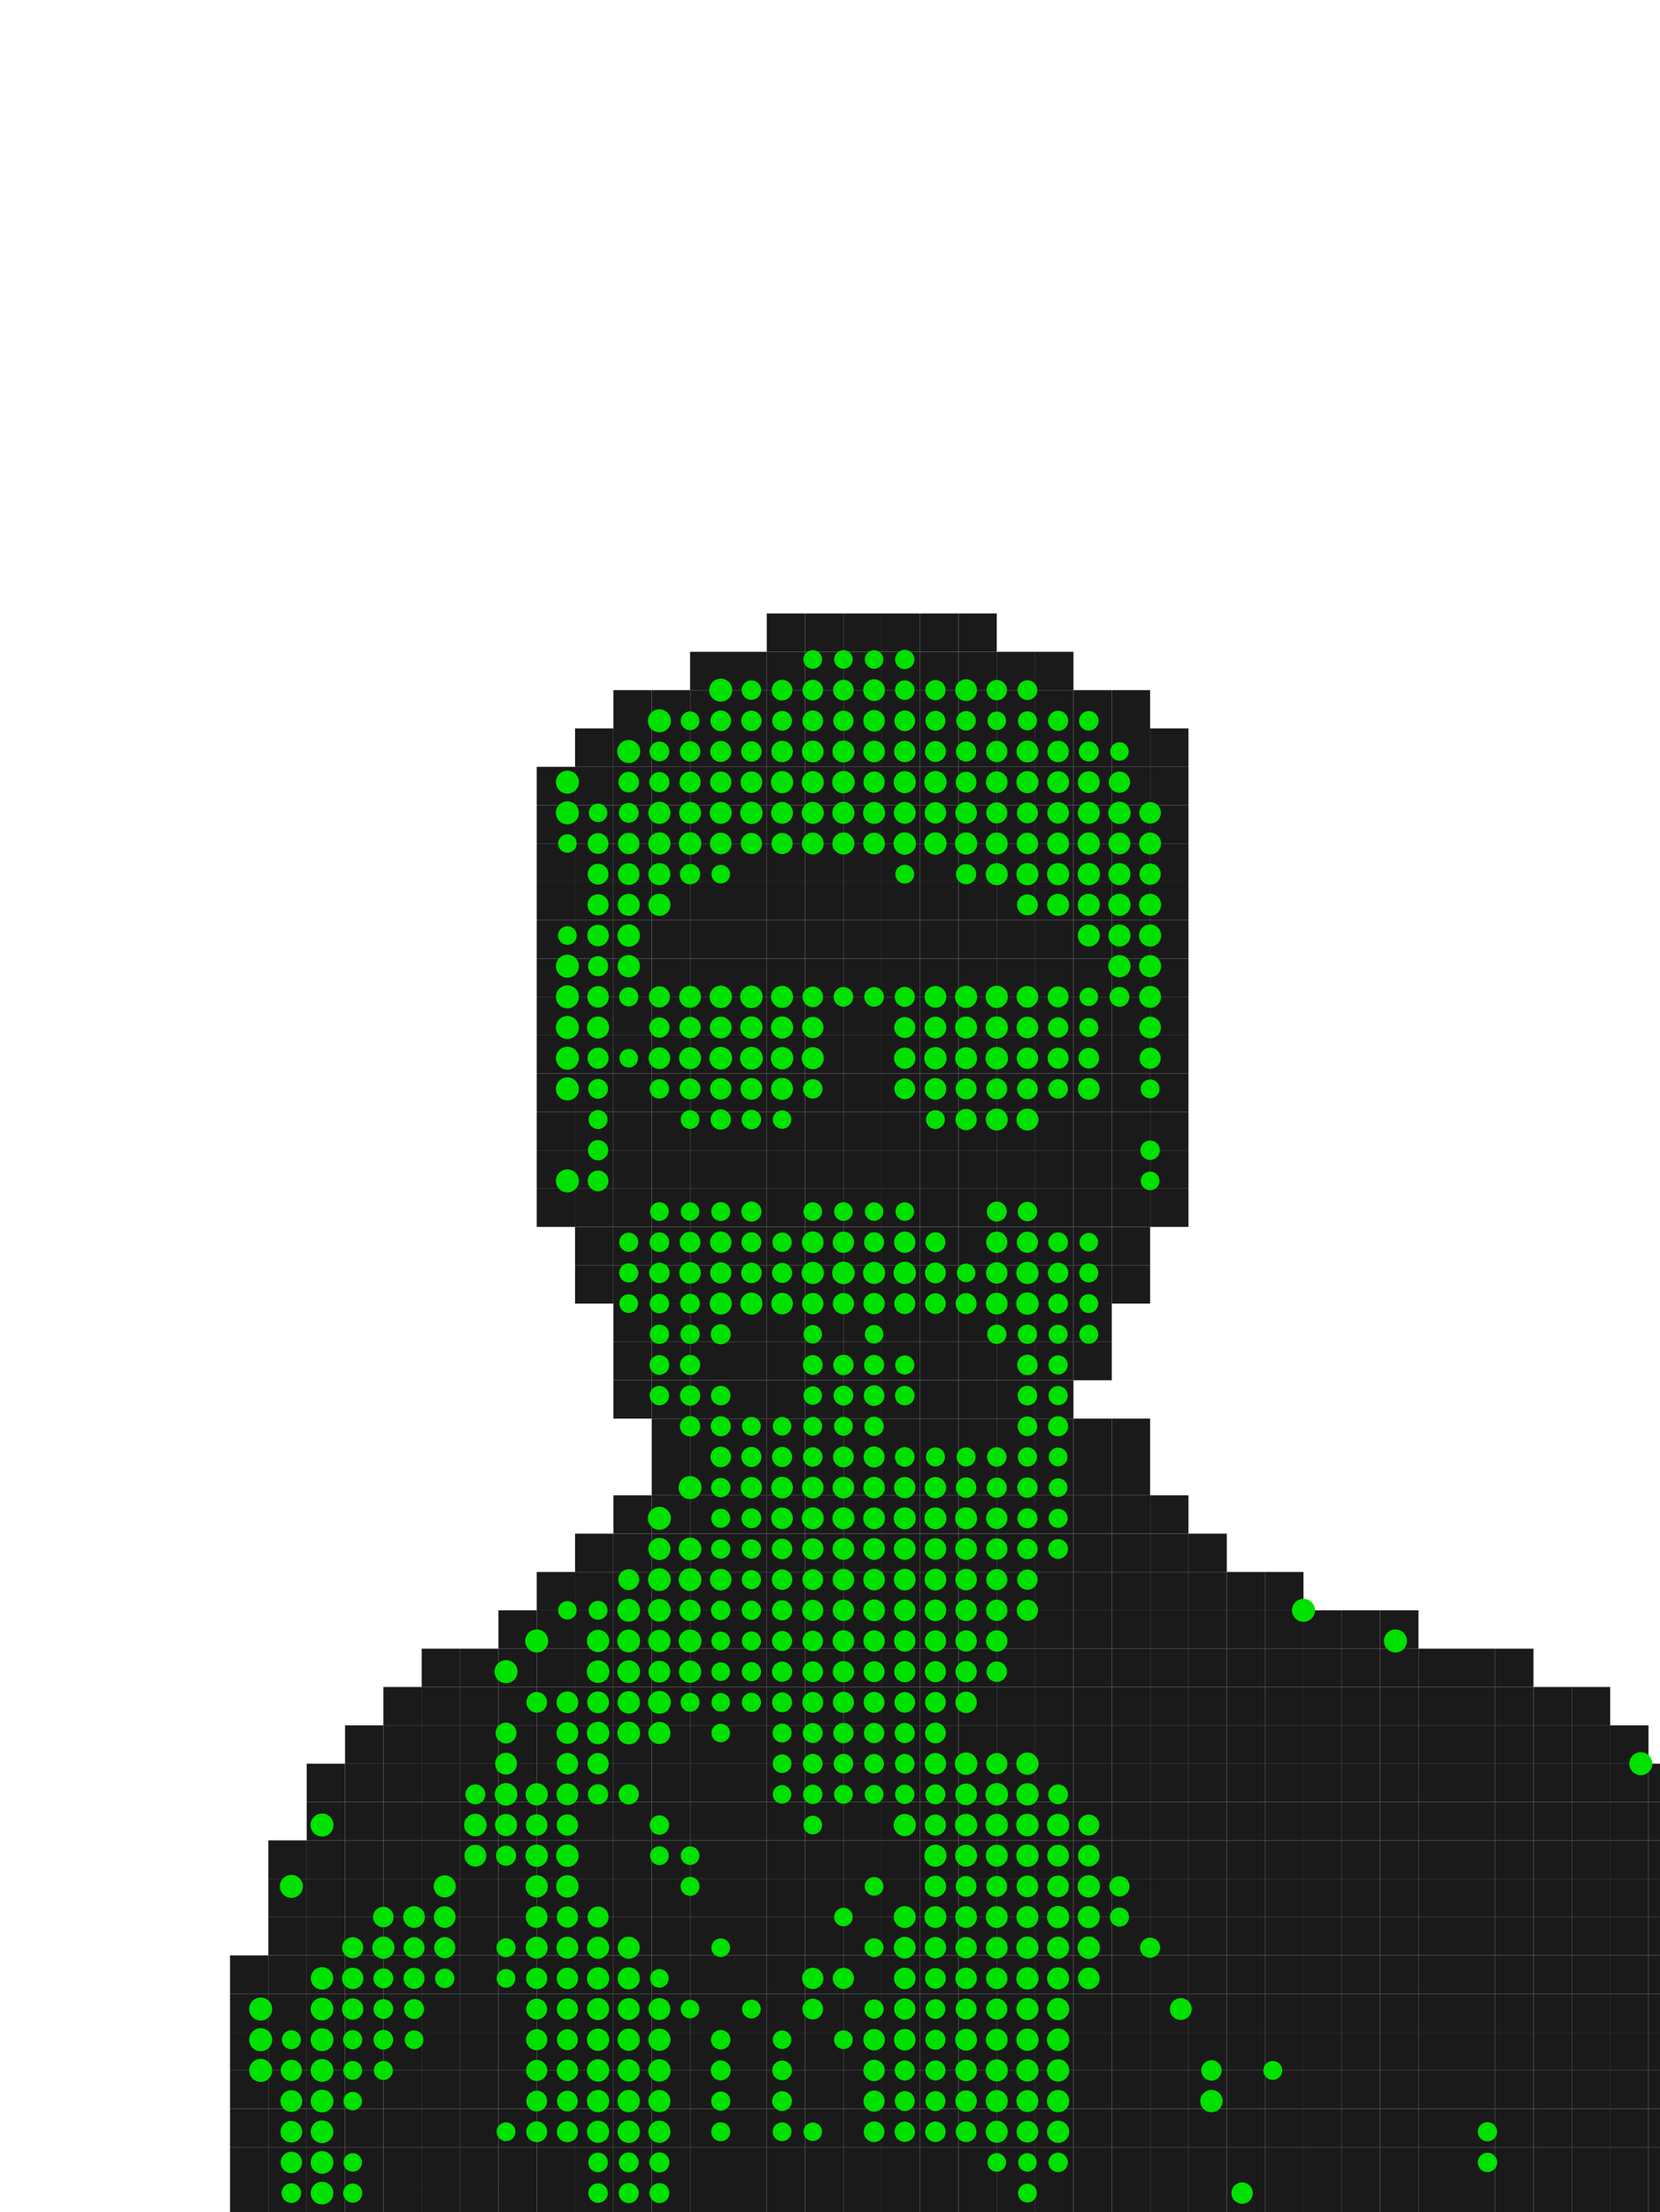 <svg xmlns="http://www.w3.org/2000/svg" width="433" height="577" viewBox="0 0 433 577"><rect width="433" height="577" fill="none" /><rect width="433" height="577" fill="none" /><g fill="#1a1a1a"><rect x="200" y="160" width="10" height="10" /><rect x="210" y="160" width="10" height="10" /><rect x="220" y="160" width="10" height="10" /><rect x="230" y="160" width="10" height="10" /><rect x="240" y="160" width="10" height="10" /><rect x="250" y="160" width="10" height="10" /><rect x="180" y="170" width="10" height="10" /><rect x="190" y="170" width="10" height="10" /><rect x="200" y="170" width="10" height="10" /><rect x="210" y="170" width="10" height="10" /><rect x="220" y="170" width="10" height="10" /><rect x="230" y="170" width="10" height="10" /><rect x="240" y="170" width="10" height="10" /><rect x="250" y="170" width="10" height="10" /><rect x="260" y="170" width="10" height="10" /><rect x="270" y="170" width="10" height="10" /><rect x="160" y="180" width="10" height="10" /><rect x="170" y="180" width="10" height="10" /><rect x="180" y="180" width="10" height="10" /><rect x="190" y="180" width="10" height="10" /><rect x="200" y="180" width="10" height="10" /><rect x="210" y="180" width="10" height="10" /><rect x="220" y="180" width="10" height="10" /><rect x="230" y="180" width="10" height="10" /><rect x="240" y="180" width="10" height="10" /><rect x="250" y="180" width="10" height="10" /><rect x="260" y="180" width="10" height="10" /><rect x="270" y="180" width="10" height="10" /><rect x="280" y="180" width="10" height="10" /><rect x="290" y="180" width="10" height="10" /><rect x="150" y="190" width="10" height="10" /><rect x="160" y="190" width="10" height="10" /><rect x="170" y="190" width="10" height="10" /><rect x="180" y="190" width="10" height="10" /><rect x="190" y="190" width="10" height="10" /><rect x="200" y="190" width="10" height="10" /><rect x="210" y="190" width="10" height="10" /><rect x="220" y="190" width="10" height="10" /><rect x="230" y="190" width="10" height="10" /><rect x="240" y="190" width="10" height="10" /><rect x="250" y="190" width="10" height="10" /><rect x="260" y="190" width="10" height="10" /><rect x="270" y="190" width="10" height="10" /><rect x="280" y="190" width="10" height="10" /><rect x="290" y="190" width="10" height="10" /><rect x="300" y="190" width="10" height="10" /><rect x="140" y="200" width="10" height="10" /><rect x="150" y="200" width="10" height="10" /><rect x="160" y="200" width="10" height="10" /><rect x="170" y="200" width="10" height="10" /><rect x="180" y="200" width="10" height="10" /><rect x="190" y="200" width="10" height="10" /><rect x="200" y="200" width="10" height="10" /><rect x="210" y="200" width="10" height="10" /><rect x="220" y="200" width="10" height="10" /><rect x="230" y="200" width="10" height="10" /><rect x="240" y="200" width="10" height="10" /><rect x="250" y="200" width="10" height="10" /><rect x="260" y="200" width="10" height="10" /><rect x="270" y="200" width="10" height="10" /><rect x="280" y="200" width="10" height="10" /><rect x="290" y="200" width="10" height="10" /><rect x="300" y="200" width="10" height="10" /><rect x="140" y="210" width="10" height="10" /><rect x="150" y="210" width="10" height="10" /><rect x="160" y="210" width="10" height="10" /><rect x="170" y="210" width="10" height="10" /><rect x="180" y="210" width="10" height="10" /><rect x="190" y="210" width="10" height="10" /><rect x="200" y="210" width="10" height="10" /><rect x="210" y="210" width="10" height="10" /><rect x="220" y="210" width="10" height="10" /><rect x="230" y="210" width="10" height="10" /><rect x="240" y="210" width="10" height="10" /><rect x="250" y="210" width="10" height="10" /><rect x="260" y="210" width="10" height="10" /><rect x="270" y="210" width="10" height="10" /><rect x="280" y="210" width="10" height="10" /><rect x="290" y="210" width="10" height="10" /><rect x="300" y="210" width="10" height="10" /><rect x="140" y="220" width="10" height="10" /><rect x="150" y="220" width="10" height="10" /><rect x="160" y="220" width="10" height="10" /><rect x="170" y="220" width="10" height="10" /><rect x="180" y="220" width="10" height="10" /><rect x="190" y="220" width="10" height="10" /><rect x="200" y="220" width="10" height="10" /><rect x="210" y="220" width="10" height="10" /><rect x="220" y="220" width="10" height="10" /><rect x="230" y="220" width="10" height="10" /><rect x="240" y="220" width="10" height="10" /><rect x="250" y="220" width="10" height="10" /><rect x="260" y="220" width="10" height="10" /><rect x="270" y="220" width="10" height="10" /><rect x="280" y="220" width="10" height="10" /><rect x="290" y="220" width="10" height="10" /><rect x="300" y="220" width="10" height="10" /><rect x="140" y="230" width="10" height="10" /><rect x="150" y="230" width="10" height="10" /><rect x="160" y="230" width="10" height="10" /><rect x="170" y="230" width="10" height="10" /><rect x="180" y="230" width="10" height="10" /><rect x="190" y="230" width="10" height="10" /><rect x="200" y="230" width="10" height="10" /><rect x="210" y="230" width="10" height="10" /><rect x="220" y="230" width="10" height="10" /><rect x="230" y="230" width="10" height="10" /><rect x="240" y="230" width="10" height="10" /><rect x="250" y="230" width="10" height="10" /><rect x="260" y="230" width="10" height="10" /><rect x="270" y="230" width="10" height="10" /><rect x="280" y="230" width="10" height="10" /><rect x="290" y="230" width="10" height="10" /><rect x="300" y="230" width="10" height="10" /><rect x="140" y="240" width="10" height="10" /><rect x="150" y="240" width="10" height="10" /><rect x="160" y="240" width="10" height="10" /><rect x="170" y="240" width="10" height="10" /><rect x="180" y="240" width="10" height="10" /><rect x="190" y="240" width="10" height="10" /><rect x="200" y="240" width="10" height="10" /><rect x="210" y="240" width="10" height="10" /><rect x="220" y="240" width="10" height="10" /><rect x="230" y="240" width="10" height="10" /><rect x="240" y="240" width="10" height="10" /><rect x="250" y="240" width="10" height="10" /><rect x="260" y="240" width="10" height="10" /><rect x="270" y="240" width="10" height="10" /><rect x="280" y="240" width="10" height="10" /><rect x="290" y="240" width="10" height="10" /><rect x="300" y="240" width="10" height="10" /><rect x="140" y="250" width="10" height="10" /><rect x="150" y="250" width="10" height="10" /><rect x="160" y="250" width="10" height="10" /><rect x="170" y="250" width="10" height="10" /><rect x="180" y="250" width="10" height="10" /><rect x="190" y="250" width="10" height="10" /><rect x="200" y="250" width="10" height="10" /><rect x="210" y="250" width="10" height="10" /><rect x="220" y="250" width="10" height="10" /><rect x="230" y="250" width="10" height="10" /><rect x="240" y="250" width="10" height="10" /><rect x="250" y="250" width="10" height="10" /><rect x="260" y="250" width="10" height="10" /><rect x="270" y="250" width="10" height="10" /><rect x="280" y="250" width="10" height="10" /><rect x="290" y="250" width="10" height="10" /><rect x="300" y="250" width="10" height="10" /><rect x="140" y="260" width="10" height="10" /><rect x="150" y="260" width="10" height="10" /><rect x="160" y="260" width="10" height="10" /><rect x="170" y="260" width="10" height="10" /><rect x="180" y="260" width="10" height="10" /><rect x="190" y="260" width="10" height="10" /><rect x="200" y="260" width="10" height="10" /><rect x="210" y="260" width="10" height="10" /><rect x="220" y="260" width="10" height="10" /><rect x="230" y="260" width="10" height="10" /><rect x="240" y="260" width="10" height="10" /><rect x="250" y="260" width="10" height="10" /><rect x="260" y="260" width="10" height="10" /><rect x="270" y="260" width="10" height="10" /><rect x="280" y="260" width="10" height="10" /><rect x="290" y="260" width="10" height="10" /><rect x="300" y="260" width="10" height="10" /><rect x="140" y="270" width="10" height="10" /><rect x="150" y="270" width="10" height="10" /><rect x="160" y="270" width="10" height="10" /><rect x="170" y="270" width="10" height="10" /><rect x="180" y="270" width="10" height="10" /><rect x="190" y="270" width="10" height="10" /><rect x="200" y="270" width="10" height="10" /><rect x="210" y="270" width="10" height="10" /><rect x="220" y="270" width="10" height="10" /><rect x="230" y="270" width="10" height="10" /><rect x="240" y="270" width="10" height="10" /><rect x="250" y="270" width="10" height="10" /><rect x="260" y="270" width="10" height="10" /><rect x="270" y="270" width="10" height="10" /><rect x="280" y="270" width="10" height="10" /><rect x="290" y="270" width="10" height="10" /><rect x="300" y="270" width="10" height="10" /><rect x="140" y="280" width="10" height="10" /><rect x="150" y="280" width="10" height="10" /><rect x="160" y="280" width="10" height="10" /><rect x="170" y="280" width="10" height="10" /><rect x="180" y="280" width="10" height="10" /><rect x="190" y="280" width="10" height="10" /><rect x="200" y="280" width="10" height="10" /><rect x="210" y="280" width="10" height="10" /><rect x="220" y="280" width="10" height="10" /><rect x="230" y="280" width="10" height="10" /><rect x="240" y="280" width="10" height="10" /><rect x="250" y="280" width="10" height="10" /><rect x="260" y="280" width="10" height="10" /><rect x="270" y="280" width="10" height="10" /><rect x="280" y="280" width="10" height="10" /><rect x="290" y="280" width="10" height="10" /><rect x="300" y="280" width="10" height="10" /><rect x="140" y="290" width="10" height="10" /><rect x="150" y="290" width="10" height="10" /><rect x="160" y="290" width="10" height="10" /><rect x="170" y="290" width="10" height="10" /><rect x="180" y="290" width="10" height="10" /><rect x="190" y="290" width="10" height="10" /><rect x="200" y="290" width="10" height="10" /><rect x="210" y="290" width="10" height="10" /><rect x="220" y="290" width="10" height="10" /><rect x="230" y="290" width="10" height="10" /><rect x="240" y="290" width="10" height="10" /><rect x="250" y="290" width="10" height="10" /><rect x="260" y="290" width="10" height="10" /><rect x="270" y="290" width="10" height="10" /><rect x="280" y="290" width="10" height="10" /><rect x="290" y="290" width="10" height="10" /><rect x="300" y="290" width="10" height="10" /><rect x="140" y="300" width="10" height="10" /><rect x="150" y="300" width="10" height="10" /><rect x="160" y="300" width="10" height="10" /><rect x="170" y="300" width="10" height="10" /><rect x="180" y="300" width="10" height="10" /><rect x="190" y="300" width="10" height="10" /><rect x="200" y="300" width="10" height="10" /><rect x="210" y="300" width="10" height="10" /><rect x="220" y="300" width="10" height="10" /><rect x="230" y="300" width="10" height="10" /><rect x="240" y="300" width="10" height="10" /><rect x="250" y="300" width="10" height="10" /><rect x="260" y="300" width="10" height="10" /><rect x="270" y="300" width="10" height="10" /><rect x="280" y="300" width="10" height="10" /><rect x="290" y="300" width="10" height="10" /><rect x="300" y="300" width="10" height="10" /><rect x="140" y="310" width="10" height="10" /><rect x="150" y="310" width="10" height="10" /><rect x="160" y="310" width="10" height="10" /><rect x="170" y="310" width="10" height="10" /><rect x="180" y="310" width="10" height="10" /><rect x="190" y="310" width="10" height="10" /><rect x="200" y="310" width="10" height="10" /><rect x="210" y="310" width="10" height="10" /><rect x="220" y="310" width="10" height="10" /><rect x="230" y="310" width="10" height="10" /><rect x="240" y="310" width="10" height="10" /><rect x="250" y="310" width="10" height="10" /><rect x="260" y="310" width="10" height="10" /><rect x="270" y="310" width="10" height="10" /><rect x="280" y="310" width="10" height="10" /><rect x="290" y="310" width="10" height="10" /><rect x="300" y="310" width="10" height="10" /><rect x="150" y="320" width="10" height="10" /><rect x="160" y="320" width="10" height="10" /><rect x="170" y="320" width="10" height="10" /><rect x="180" y="320" width="10" height="10" /><rect x="190" y="320" width="10" height="10" /><rect x="200" y="320" width="10" height="10" /><rect x="210" y="320" width="10" height="10" /><rect x="220" y="320" width="10" height="10" /><rect x="230" y="320" width="10" height="10" /><rect x="240" y="320" width="10" height="10" /><rect x="250" y="320" width="10" height="10" /><rect x="260" y="320" width="10" height="10" /><rect x="270" y="320" width="10" height="10" /><rect x="280" y="320" width="10" height="10" /><rect x="290" y="320" width="10" height="10" /><rect x="150" y="330" width="10" height="10" /><rect x="160" y="330" width="10" height="10" /><rect x="170" y="330" width="10" height="10" /><rect x="180" y="330" width="10" height="10" /><rect x="190" y="330" width="10" height="10" /><rect x="200" y="330" width="10" height="10" /><rect x="210" y="330" width="10" height="10" /><rect x="220" y="330" width="10" height="10" /><rect x="230" y="330" width="10" height="10" /><rect x="240" y="330" width="10" height="10" /><rect x="250" y="330" width="10" height="10" /><rect x="260" y="330" width="10" height="10" /><rect x="270" y="330" width="10" height="10" /><rect x="280" y="330" width="10" height="10" /><rect x="290" y="330" width="10" height="10" /><rect x="160" y="340" width="10" height="10" /><rect x="170" y="340" width="10" height="10" /><rect x="180" y="340" width="10" height="10" /><rect x="190" y="340" width="10" height="10" /><rect x="200" y="340" width="10" height="10" /><rect x="210" y="340" width="10" height="10" /><rect x="220" y="340" width="10" height="10" /><rect x="230" y="340" width="10" height="10" /><rect x="240" y="340" width="10" height="10" /><rect x="250" y="340" width="10" height="10" /><rect x="260" y="340" width="10" height="10" /><rect x="270" y="340" width="10" height="10" /><rect x="280" y="340" width="10" height="10" /><rect x="160" y="350" width="10" height="10" /><rect x="170" y="350" width="10" height="10" /><rect x="180" y="350" width="10" height="10" /><rect x="190" y="350" width="10" height="10" /><rect x="200" y="350" width="10" height="10" /><rect x="210" y="350" width="10" height="10" /><rect x="220" y="350" width="10" height="10" /><rect x="230" y="350" width="10" height="10" /><rect x="240" y="350" width="10" height="10" /><rect x="250" y="350" width="10" height="10" /><rect x="260" y="350" width="10" height="10" /><rect x="270" y="350" width="10" height="10" /><rect x="280" y="350" width="10" height="10" /><rect x="160" y="360" width="10" height="10" /><rect x="170" y="360" width="10" height="10" /><rect x="180" y="360" width="10" height="10" /><rect x="190" y="360" width="10" height="10" /><rect x="200" y="360" width="10" height="10" /><rect x="210" y="360" width="10" height="10" /><rect x="220" y="360" width="10" height="10" /><rect x="230" y="360" width="10" height="10" /><rect x="240" y="360" width="10" height="10" /><rect x="250" y="360" width="10" height="10" /><rect x="260" y="360" width="10" height="10" /><rect x="270" y="360" width="10" height="10" /><rect x="170" y="370" width="10" height="10" /><rect x="180" y="370" width="10" height="10" /><rect x="190" y="370" width="10" height="10" /><rect x="200" y="370" width="10" height="10" /><rect x="210" y="370" width="10" height="10" /><rect x="220" y="370" width="10" height="10" /><rect x="230" y="370" width="10" height="10" /><rect x="240" y="370" width="10" height="10" /><rect x="250" y="370" width="10" height="10" /><rect x="260" y="370" width="10" height="10" /><rect x="270" y="370" width="10" height="10" /><rect x="280" y="370" width="10" height="10" /><rect x="290" y="370" width="10" height="10" /><rect x="170" y="380" width="10" height="10" /><rect x="180" y="380" width="10" height="10" /><rect x="190" y="380" width="10" height="10" /><rect x="200" y="380" width="10" height="10" /><rect x="210" y="380" width="10" height="10" /><rect x="220" y="380" width="10" height="10" /><rect x="230" y="380" width="10" height="10" /><rect x="240" y="380" width="10" height="10" /><rect x="250" y="380" width="10" height="10" /><rect x="260" y="380" width="10" height="10" /><rect x="270" y="380" width="10" height="10" /><rect x="280" y="380" width="10" height="10" /><rect x="290" y="380" width="10" height="10" /><rect x="160" y="390" width="10" height="10" /><rect x="170" y="390" width="10" height="10" /><rect x="180" y="390" width="10" height="10" /><rect x="190" y="390" width="10" height="10" /><rect x="200" y="390" width="10" height="10" /><rect x="210" y="390" width="10" height="10" /><rect x="220" y="390" width="10" height="10" /><rect x="230" y="390" width="10" height="10" /><rect x="240" y="390" width="10" height="10" /><rect x="250" y="390" width="10" height="10" /><rect x="260" y="390" width="10" height="10" /><rect x="270" y="390" width="10" height="10" /><rect x="280" y="390" width="10" height="10" /><rect x="290" y="390" width="10" height="10" /><rect x="300" y="390" width="10" height="10" /><rect x="150" y="400" width="10" height="10" /><rect x="160" y="400" width="10" height="10" /><rect x="170" y="400" width="10" height="10" /><rect x="180" y="400" width="10" height="10" /><rect x="190" y="400" width="10" height="10" /><rect x="200" y="400" width="10" height="10" /><rect x="210" y="400" width="10" height="10" /><rect x="220" y="400" width="10" height="10" /><rect x="230" y="400" width="10" height="10" /><rect x="240" y="400" width="10" height="10" /><rect x="250" y="400" width="10" height="10" /><rect x="260" y="400" width="10" height="10" /><rect x="270" y="400" width="10" height="10" /><rect x="280" y="400" width="10" height="10" /><rect x="290" y="400" width="10" height="10" /><rect x="300" y="400" width="10" height="10" /><rect x="310" y="400" width="10" height="10" /><rect x="140" y="410" width="10" height="10" /><rect x="150" y="410" width="10" height="10" /><rect x="160" y="410" width="10" height="10" /><rect x="170" y="410" width="10" height="10" /><rect x="180" y="410" width="10" height="10" /><rect x="190" y="410" width="10" height="10" /><rect x="200" y="410" width="10" height="10" /><rect x="210" y="410" width="10" height="10" /><rect x="220" y="410" width="10" height="10" /><rect x="230" y="410" width="10" height="10" /><rect x="240" y="410" width="10" height="10" /><rect x="250" y="410" width="10" height="10" /><rect x="260" y="410" width="10" height="10" /><rect x="270" y="410" width="10" height="10" /><rect x="280" y="410" width="10" height="10" /><rect x="290" y="410" width="10" height="10" /><rect x="300" y="410" width="10" height="10" /><rect x="310" y="410" width="10" height="10" /><rect x="320" y="410" width="10" height="10" /><rect x="330" y="410" width="10" height="10" /><rect x="130" y="420" width="10" height="10" /><rect x="140" y="420" width="10" height="10" /><rect x="150" y="420" width="10" height="10" /><rect x="160" y="420" width="10" height="10" /><rect x="170" y="420" width="10" height="10" /><rect x="180" y="420" width="10" height="10" /><rect x="190" y="420" width="10" height="10" /><rect x="200" y="420" width="10" height="10" /><rect x="210" y="420" width="10" height="10" /><rect x="220" y="420" width="10" height="10" /><rect x="230" y="420" width="10" height="10" /><rect x="240" y="420" width="10" height="10" /><rect x="250" y="420" width="10" height="10" /><rect x="260" y="420" width="10" height="10" /><rect x="270" y="420" width="10" height="10" /><rect x="280" y="420" width="10" height="10" /><rect x="290" y="420" width="10" height="10" /><rect x="300" y="420" width="10" height="10" /><rect x="310" y="420" width="10" height="10" /><rect x="320" y="420" width="10" height="10" /><rect x="330" y="420" width="10" height="10" /><rect x="340" y="420" width="10" height="10" /><rect x="350" y="420" width="10" height="10" /><rect x="360" y="420" width="10" height="10" /><rect x="110" y="430" width="10" height="10" /><rect x="120" y="430" width="10" height="10" /><rect x="130" y="430" width="10" height="10" /><rect x="140" y="430" width="10" height="10" /><rect x="150" y="430" width="10" height="10" /><rect x="160" y="430" width="10" height="10" /><rect x="170" y="430" width="10" height="10" /><rect x="180" y="430" width="10" height="10" /><rect x="190" y="430" width="10" height="10" /><rect x="200" y="430" width="10" height="10" /><rect x="210" y="430" width="10" height="10" /><rect x="220" y="430" width="10" height="10" /><rect x="230" y="430" width="10" height="10" /><rect x="240" y="430" width="10" height="10" /><rect x="250" y="430" width="10" height="10" /><rect x="260" y="430" width="10" height="10" /><rect x="270" y="430" width="10" height="10" /><rect x="280" y="430" width="10" height="10" /><rect x="290" y="430" width="10" height="10" /><rect x="300" y="430" width="10" height="10" /><rect x="310" y="430" width="10" height="10" /><rect x="320" y="430" width="10" height="10" /><rect x="330" y="430" width="10" height="10" /><rect x="340" y="430" width="10" height="10" /><rect x="350" y="430" width="10" height="10" /><rect x="360" y="430" width="10" height="10" /><rect x="370" y="430" width="10" height="10" /><rect x="380" y="430" width="10" height="10" /><rect x="390" y="430" width="10" height="10" /><rect x="100" y="440" width="10" height="10" /><rect x="110" y="440" width="10" height="10" /><rect x="120" y="440" width="10" height="10" /><rect x="130" y="440" width="10" height="10" /><rect x="140" y="440" width="10" height="10" /><rect x="150" y="440" width="10" height="10" /><rect x="160" y="440" width="10" height="10" /><rect x="170" y="440" width="10" height="10" /><rect x="180" y="440" width="10" height="10" /><rect x="190" y="440" width="10" height="10" /><rect x="200" y="440" width="10" height="10" /><rect x="210" y="440" width="10" height="10" /><rect x="220" y="440" width="10" height="10" /><rect x="230" y="440" width="10" height="10" /><rect x="240" y="440" width="10" height="10" /><rect x="250" y="440" width="10" height="10" /><rect x="260" y="440" width="10" height="10" /><rect x="270" y="440" width="10" height="10" /><rect x="280" y="440" width="10" height="10" /><rect x="290" y="440" width="10" height="10" /><rect x="300" y="440" width="10" height="10" /><rect x="310" y="440" width="10" height="10" /><rect x="320" y="440" width="10" height="10" /><rect x="330" y="440" width="10" height="10" /><rect x="340" y="440" width="10" height="10" /><rect x="350" y="440" width="10" height="10" /><rect x="360" y="440" width="10" height="10" /><rect x="370" y="440" width="10" height="10" /><rect x="380" y="440" width="10" height="10" /><rect x="390" y="440" width="10" height="10" /><rect x="400" y="440" width="10" height="10" /><rect x="410" y="440" width="10" height="10" /><rect x="90" y="450" width="10" height="10" /><rect x="100" y="450" width="10" height="10" /><rect x="110" y="450" width="10" height="10" /><rect x="120" y="450" width="10" height="10" /><rect x="130" y="450" width="10" height="10" /><rect x="140" y="450" width="10" height="10" /><rect x="150" y="450" width="10" height="10" /><rect x="160" y="450" width="10" height="10" /><rect x="170" y="450" width="10" height="10" /><rect x="180" y="450" width="10" height="10" /><rect x="190" y="450" width="10" height="10" /><rect x="200" y="450" width="10" height="10" /><rect x="210" y="450" width="10" height="10" /><rect x="220" y="450" width="10" height="10" /><rect x="230" y="450" width="10" height="10" /><rect x="240" y="450" width="10" height="10" /><rect x="250" y="450" width="10" height="10" /><rect x="260" y="450" width="10" height="10" /><rect x="270" y="450" width="10" height="10" /><rect x="280" y="450" width="10" height="10" /><rect x="290" y="450" width="10" height="10" /><rect x="300" y="450" width="10" height="10" /><rect x="310" y="450" width="10" height="10" /><rect x="320" y="450" width="10" height="10" /><rect x="330" y="450" width="10" height="10" /><rect x="340" y="450" width="10" height="10" /><rect x="350" y="450" width="10" height="10" /><rect x="360" y="450" width="10" height="10" /><rect x="370" y="450" width="10" height="10" /><rect x="380" y="450" width="10" height="10" /><rect x="390" y="450" width="10" height="10" /><rect x="400" y="450" width="10" height="10" /><rect x="410" y="450" width="10" height="10" /><rect x="420" y="450" width="10" height="10" /><rect x="80" y="460" width="10" height="10" /><rect x="90" y="460" width="10" height="10" /><rect x="100" y="460" width="10" height="10" /><rect x="110" y="460" width="10" height="10" /><rect x="120" y="460" width="10" height="10" /><rect x="130" y="460" width="10" height="10" /><rect x="140" y="460" width="10" height="10" /><rect x="150" y="460" width="10" height="10" /><rect x="160" y="460" width="10" height="10" /><rect x="170" y="460" width="10" height="10" /><rect x="180" y="460" width="10" height="10" /><rect x="190" y="460" width="10" height="10" /><rect x="200" y="460" width="10" height="10" /><rect x="210" y="460" width="10" height="10" /><rect x="220" y="460" width="10" height="10" /><rect x="230" y="460" width="10" height="10" /><rect x="240" y="460" width="10" height="10" /><rect x="250" y="460" width="10" height="10" /><rect x="260" y="460" width="10" height="10" /><rect x="270" y="460" width="10" height="10" /><rect x="280" y="460" width="10" height="10" /><rect x="290" y="460" width="10" height="10" /><rect x="300" y="460" width="10" height="10" /><rect x="310" y="460" width="10" height="10" /><rect x="320" y="460" width="10" height="10" /><rect x="330" y="460" width="10" height="10" /><rect x="340" y="460" width="10" height="10" /><rect x="350" y="460" width="10" height="10" /><rect x="360" y="460" width="10" height="10" /><rect x="370" y="460" width="10" height="10" /><rect x="380" y="460" width="10" height="10" /><rect x="390" y="460" width="10" height="10" /><rect x="400" y="460" width="10" height="10" /><rect x="410" y="460" width="10" height="10" /><rect x="420" y="460" width="10" height="10" /><rect x="430" y="460" width="3" height="10" /><rect x="80" y="470" width="10" height="10" /><rect x="90" y="470" width="10" height="10" /><rect x="100" y="470" width="10" height="10" /><rect x="110" y="470" width="10" height="10" /><rect x="120" y="470" width="10" height="10" /><rect x="130" y="470" width="10" height="10" /><rect x="140" y="470" width="10" height="10" /><rect x="150" y="470" width="10" height="10" /><rect x="160" y="470" width="10" height="10" /><rect x="170" y="470" width="10" height="10" /><rect x="180" y="470" width="10" height="10" /><rect x="190" y="470" width="10" height="10" /><rect x="200" y="470" width="10" height="10" /><rect x="210" y="470" width="10" height="10" /><rect x="220" y="470" width="10" height="10" /><rect x="230" y="470" width="10" height="10" /><rect x="240" y="470" width="10" height="10" /><rect x="250" y="470" width="10" height="10" /><rect x="260" y="470" width="10" height="10" /><rect x="270" y="470" width="10" height="10" /><rect x="280" y="470" width="10" height="10" /><rect x="290" y="470" width="10" height="10" /><rect x="300" y="470" width="10" height="10" /><rect x="310" y="470" width="10" height="10" /><rect x="320" y="470" width="10" height="10" /><rect x="330" y="470" width="10" height="10" /><rect x="340" y="470" width="10" height="10" /><rect x="350" y="470" width="10" height="10" /><rect x="360" y="470" width="10" height="10" /><rect x="370" y="470" width="10" height="10" /><rect x="380" y="470" width="10" height="10" /><rect x="390" y="470" width="10" height="10" /><rect x="400" y="470" width="10" height="10" /><rect x="410" y="470" width="10" height="10" /><rect x="420" y="470" width="10" height="10" /><rect x="430" y="470" width="3" height="10" /><rect x="70" y="480" width="10" height="10" /><rect x="80" y="480" width="10" height="10" /><rect x="90" y="480" width="10" height="10" /><rect x="100" y="480" width="10" height="10" /><rect x="110" y="480" width="10" height="10" /><rect x="120" y="480" width="10" height="10" /><rect x="130" y="480" width="10" height="10" /><rect x="140" y="480" width="10" height="10" /><rect x="150" y="480" width="10" height="10" /><rect x="160" y="480" width="10" height="10" /><rect x="170" y="480" width="10" height="10" /><rect x="180" y="480" width="10" height="10" /><rect x="190" y="480" width="10" height="10" /><rect x="200" y="480" width="10" height="10" /><rect x="210" y="480" width="10" height="10" /><rect x="220" y="480" width="10" height="10" /><rect x="230" y="480" width="10" height="10" /><rect x="240" y="480" width="10" height="10" /><rect x="250" y="480" width="10" height="10" /><rect x="260" y="480" width="10" height="10" /><rect x="270" y="480" width="10" height="10" /><rect x="280" y="480" width="10" height="10" /><rect x="290" y="480" width="10" height="10" /><rect x="300" y="480" width="10" height="10" /><rect x="310" y="480" width="10" height="10" /><rect x="320" y="480" width="10" height="10" /><rect x="330" y="480" width="10" height="10" /><rect x="340" y="480" width="10" height="10" /><rect x="350" y="480" width="10" height="10" /><rect x="360" y="480" width="10" height="10" /><rect x="370" y="480" width="10" height="10" /><rect x="380" y="480" width="10" height="10" /><rect x="390" y="480" width="10" height="10" /><rect x="400" y="480" width="10" height="10" /><rect x="410" y="480" width="10" height="10" /><rect x="420" y="480" width="10" height="10" /><rect x="430" y="480" width="3" height="10" /><rect x="70" y="490" width="10" height="10" /><rect x="80" y="490" width="10" height="10" /><rect x="90" y="490" width="10" height="10" /><rect x="100" y="490" width="10" height="10" /><rect x="110" y="490" width="10" height="10" /><rect x="120" y="490" width="10" height="10" /><rect x="130" y="490" width="10" height="10" /><rect x="140" y="490" width="10" height="10" /><rect x="150" y="490" width="10" height="10" /><rect x="160" y="490" width="10" height="10" /><rect x="170" y="490" width="10" height="10" /><rect x="180" y="490" width="10" height="10" /><rect x="190" y="490" width="10" height="10" /><rect x="200" y="490" width="10" height="10" /><rect x="210" y="490" width="10" height="10" /><rect x="220" y="490" width="10" height="10" /><rect x="230" y="490" width="10" height="10" /><rect x="240" y="490" width="10" height="10" /><rect x="250" y="490" width="10" height="10" /><rect x="260" y="490" width="10" height="10" /><rect x="270" y="490" width="10" height="10" /><rect x="280" y="490" width="10" height="10" /><rect x="290" y="490" width="10" height="10" /><rect x="300" y="490" width="10" height="10" /><rect x="310" y="490" width="10" height="10" /><rect x="320" y="490" width="10" height="10" /><rect x="330" y="490" width="10" height="10" /><rect x="340" y="490" width="10" height="10" /><rect x="350" y="490" width="10" height="10" /><rect x="360" y="490" width="10" height="10" /><rect x="370" y="490" width="10" height="10" /><rect x="380" y="490" width="10" height="10" /><rect x="390" y="490" width="10" height="10" /><rect x="400" y="490" width="10" height="10" /><rect x="410" y="490" width="10" height="10" /><rect x="420" y="490" width="10" height="10" /><rect x="430" y="490" width="3" height="10" /><rect x="70" y="500" width="10" height="10" /><rect x="80" y="500" width="10" height="10" /><rect x="90" y="500" width="10" height="10" /><rect x="100" y="500" width="10" height="10" /><rect x="110" y="500" width="10" height="10" /><rect x="120" y="500" width="10" height="10" /><rect x="130" y="500" width="10" height="10" /><rect x="140" y="500" width="10" height="10" /><rect x="150" y="500" width="10" height="10" /><rect x="160" y="500" width="10" height="10" /><rect x="170" y="500" width="10" height="10" /><rect x="180" y="500" width="10" height="10" /><rect x="190" y="500" width="10" height="10" /><rect x="200" y="500" width="10" height="10" /><rect x="210" y="500" width="10" height="10" /><rect x="220" y="500" width="10" height="10" /><rect x="230" y="500" width="10" height="10" /><rect x="240" y="500" width="10" height="10" /><rect x="250" y="500" width="10" height="10" /><rect x="260" y="500" width="10" height="10" /><rect x="270" y="500" width="10" height="10" /><rect x="280" y="500" width="10" height="10" /><rect x="290" y="500" width="10" height="10" /><rect x="300" y="500" width="10" height="10" /><rect x="310" y="500" width="10" height="10" /><rect x="320" y="500" width="10" height="10" /><rect x="330" y="500" width="10" height="10" /><rect x="340" y="500" width="10" height="10" /><rect x="350" y="500" width="10" height="10" /><rect x="360" y="500" width="10" height="10" /><rect x="370" y="500" width="10" height="10" /><rect x="380" y="500" width="10" height="10" /><rect x="390" y="500" width="10" height="10" /><rect x="400" y="500" width="10" height="10" /><rect x="410" y="500" width="10" height="10" /><rect x="420" y="500" width="10" height="10" /><rect x="430" y="500" width="3" height="10" /><rect x="60" y="510" width="10" height="10" /><rect x="70" y="510" width="10" height="10" /><rect x="80" y="510" width="10" height="10" /><rect x="90" y="510" width="10" height="10" /><rect x="100" y="510" width="10" height="10" /><rect x="110" y="510" width="10" height="10" /><rect x="120" y="510" width="10" height="10" /><rect x="130" y="510" width="10" height="10" /><rect x="140" y="510" width="10" height="10" /><rect x="150" y="510" width="10" height="10" /><rect x="160" y="510" width="10" height="10" /><rect x="170" y="510" width="10" height="10" /><rect x="180" y="510" width="10" height="10" /><rect x="190" y="510" width="10" height="10" /><rect x="200" y="510" width="10" height="10" /><rect x="210" y="510" width="10" height="10" /><rect x="220" y="510" width="10" height="10" /><rect x="230" y="510" width="10" height="10" /><rect x="240" y="510" width="10" height="10" /><rect x="250" y="510" width="10" height="10" /><rect x="260" y="510" width="10" height="10" /><rect x="270" y="510" width="10" height="10" /><rect x="280" y="510" width="10" height="10" /><rect x="290" y="510" width="10" height="10" /><rect x="300" y="510" width="10" height="10" /><rect x="310" y="510" width="10" height="10" /><rect x="320" y="510" width="10" height="10" /><rect x="330" y="510" width="10" height="10" /><rect x="340" y="510" width="10" height="10" /><rect x="350" y="510" width="10" height="10" /><rect x="360" y="510" width="10" height="10" /><rect x="370" y="510" width="10" height="10" /><rect x="380" y="510" width="10" height="10" /><rect x="390" y="510" width="10" height="10" /><rect x="400" y="510" width="10" height="10" /><rect x="410" y="510" width="10" height="10" /><rect x="420" y="510" width="10" height="10" /><rect x="430" y="510" width="3" height="10" /><rect x="60" y="520" width="10" height="10" /><rect x="70" y="520" width="10" height="10" /><rect x="80" y="520" width="10" height="10" /><rect x="90" y="520" width="10" height="10" /><rect x="100" y="520" width="10" height="10" /><rect x="110" y="520" width="10" height="10" /><rect x="120" y="520" width="10" height="10" /><rect x="130" y="520" width="10" height="10" /><rect x="140" y="520" width="10" height="10" /><rect x="150" y="520" width="10" height="10" /><rect x="160" y="520" width="10" height="10" /><rect x="170" y="520" width="10" height="10" /><rect x="180" y="520" width="10" height="10" /><rect x="190" y="520" width="10" height="10" /><rect x="200" y="520" width="10" height="10" /><rect x="210" y="520" width="10" height="10" /><rect x="220" y="520" width="10" height="10" /><rect x="230" y="520" width="10" height="10" /><rect x="240" y="520" width="10" height="10" /><rect x="250" y="520" width="10" height="10" /><rect x="260" y="520" width="10" height="10" /><rect x="270" y="520" width="10" height="10" /><rect x="280" y="520" width="10" height="10" /><rect x="290" y="520" width="10" height="10" /><rect x="300" y="520" width="10" height="10" /><rect x="310" y="520" width="10" height="10" /><rect x="320" y="520" width="10" height="10" /><rect x="330" y="520" width="10" height="10" /><rect x="340" y="520" width="10" height="10" /><rect x="350" y="520" width="10" height="10" /><rect x="360" y="520" width="10" height="10" /><rect x="370" y="520" width="10" height="10" /><rect x="380" y="520" width="10" height="10" /><rect x="390" y="520" width="10" height="10" /><rect x="400" y="520" width="10" height="10" /><rect x="410" y="520" width="10" height="10" /><rect x="420" y="520" width="10" height="10" /><rect x="430" y="520" width="3" height="10" /><rect x="60" y="530" width="10" height="10" /><rect x="70" y="530" width="10" height="10" /><rect x="80" y="530" width="10" height="10" /><rect x="90" y="530" width="10" height="10" /><rect x="100" y="530" width="10" height="10" /><rect x="110" y="530" width="10" height="10" /><rect x="120" y="530" width="10" height="10" /><rect x="130" y="530" width="10" height="10" /><rect x="140" y="530" width="10" height="10" /><rect x="150" y="530" width="10" height="10" /><rect x="160" y="530" width="10" height="10" /><rect x="170" y="530" width="10" height="10" /><rect x="180" y="530" width="10" height="10" /><rect x="190" y="530" width="10" height="10" /><rect x="200" y="530" width="10" height="10" /><rect x="210" y="530" width="10" height="10" /><rect x="220" y="530" width="10" height="10" /><rect x="230" y="530" width="10" height="10" /><rect x="240" y="530" width="10" height="10" /><rect x="250" y="530" width="10" height="10" /><rect x="260" y="530" width="10" height="10" /><rect x="270" y="530" width="10" height="10" /><rect x="280" y="530" width="10" height="10" /><rect x="290" y="530" width="10" height="10" /><rect x="300" y="530" width="10" height="10" /><rect x="310" y="530" width="10" height="10" /><rect x="320" y="530" width="10" height="10" /><rect x="330" y="530" width="10" height="10" /><rect x="340" y="530" width="10" height="10" /><rect x="350" y="530" width="10" height="10" /><rect x="360" y="530" width="10" height="10" /><rect x="370" y="530" width="10" height="10" /><rect x="380" y="530" width="10" height="10" /><rect x="390" y="530" width="10" height="10" /><rect x="400" y="530" width="10" height="10" /><rect x="410" y="530" width="10" height="10" /><rect x="420" y="530" width="10" height="10" /><rect x="430" y="530" width="3" height="10" /><rect x="60" y="540" width="10" height="10" /><rect x="70" y="540" width="10" height="10" /><rect x="80" y="540" width="10" height="10" /><rect x="90" y="540" width="10" height="10" /><rect x="100" y="540" width="10" height="10" /><rect x="110" y="540" width="10" height="10" /><rect x="120" y="540" width="10" height="10" /><rect x="130" y="540" width="10" height="10" /><rect x="140" y="540" width="10" height="10" /><rect x="150" y="540" width="10" height="10" /><rect x="160" y="540" width="10" height="10" /><rect x="170" y="540" width="10" height="10" /><rect x="180" y="540" width="10" height="10" /><rect x="190" y="540" width="10" height="10" /><rect x="200" y="540" width="10" height="10" /><rect x="210" y="540" width="10" height="10" /><rect x="220" y="540" width="10" height="10" /><rect x="230" y="540" width="10" height="10" /><rect x="240" y="540" width="10" height="10" /><rect x="250" y="540" width="10" height="10" /><rect x="260" y="540" width="10" height="10" /><rect x="270" y="540" width="10" height="10" /><rect x="280" y="540" width="10" height="10" /><rect x="290" y="540" width="10" height="10" /><rect x="300" y="540" width="10" height="10" /><rect x="310" y="540" width="10" height="10" /><rect x="320" y="540" width="10" height="10" /><rect x="330" y="540" width="10" height="10" /><rect x="340" y="540" width="10" height="10" /><rect x="350" y="540" width="10" height="10" /><rect x="360" y="540" width="10" height="10" /><rect x="370" y="540" width="10" height="10" /><rect x="380" y="540" width="10" height="10" /><rect x="390" y="540" width="10" height="10" /><rect x="400" y="540" width="10" height="10" /><rect x="410" y="540" width="10" height="10" /><rect x="420" y="540" width="10" height="10" /><rect x="430" y="540" width="3" height="10" /><rect x="60" y="550" width="10" height="10" /><rect x="70" y="550" width="10" height="10" /><rect x="80" y="550" width="10" height="10" /><rect x="90" y="550" width="10" height="10" /><rect x="100" y="550" width="10" height="10" /><rect x="110" y="550" width="10" height="10" /><rect x="120" y="550" width="10" height="10" /><rect x="130" y="550" width="10" height="10" /><rect x="140" y="550" width="10" height="10" /><rect x="150" y="550" width="10" height="10" /><rect x="160" y="550" width="10" height="10" /><rect x="170" y="550" width="10" height="10" /><rect x="180" y="550" width="10" height="10" /><rect x="190" y="550" width="10" height="10" /><rect x="200" y="550" width="10" height="10" /><rect x="210" y="550" width="10" height="10" /><rect x="220" y="550" width="10" height="10" /><rect x="230" y="550" width="10" height="10" /><rect x="240" y="550" width="10" height="10" /><rect x="250" y="550" width="10" height="10" /><rect x="260" y="550" width="10" height="10" /><rect x="270" y="550" width="10" height="10" /><rect x="280" y="550" width="10" height="10" /><rect x="290" y="550" width="10" height="10" /><rect x="300" y="550" width="10" height="10" /><rect x="310" y="550" width="10" height="10" /><rect x="320" y="550" width="10" height="10" /><rect x="330" y="550" width="10" height="10" /><rect x="340" y="550" width="10" height="10" /><rect x="350" y="550" width="10" height="10" /><rect x="360" y="550" width="10" height="10" /><rect x="370" y="550" width="10" height="10" /><rect x="380" y="550" width="10" height="10" /><rect x="390" y="550" width="10" height="10" /><rect x="400" y="550" width="10" height="10" /><rect x="410" y="550" width="10" height="10" /><rect x="420" y="550" width="10" height="10" /><rect x="430" y="550" width="3" height="10" /><rect x="60" y="560" width="10" height="10" /><rect x="70" y="560" width="10" height="10" /><rect x="80" y="560" width="10" height="10" /><rect x="90" y="560" width="10" height="10" /><rect x="100" y="560" width="10" height="10" /><rect x="110" y="560" width="10" height="10" /><rect x="120" y="560" width="10" height="10" /><rect x="130" y="560" width="10" height="10" /><rect x="140" y="560" width="10" height="10" /><rect x="150" y="560" width="10" height="10" /><rect x="160" y="560" width="10" height="10" /><rect x="170" y="560" width="10" height="10" /><rect x="180" y="560" width="10" height="10" /><rect x="190" y="560" width="10" height="10" /><rect x="200" y="560" width="10" height="10" /><rect x="210" y="560" width="10" height="10" /><rect x="220" y="560" width="10" height="10" /><rect x="230" y="560" width="10" height="10" /><rect x="240" y="560" width="10" height="10" /><rect x="250" y="560" width="10" height="10" /><rect x="260" y="560" width="10" height="10" /><rect x="270" y="560" width="10" height="10" /><rect x="280" y="560" width="10" height="10" /><rect x="290" y="560" width="10" height="10" /><rect x="300" y="560" width="10" height="10" /><rect x="310" y="560" width="10" height="10" /><rect x="320" y="560" width="10" height="10" /><rect x="330" y="560" width="10" height="10" /><rect x="340" y="560" width="10" height="10" /><rect x="350" y="560" width="10" height="10" /><rect x="360" y="560" width="10" height="10" /><rect x="370" y="560" width="10" height="10" /><rect x="380" y="560" width="10" height="10" /><rect x="390" y="560" width="10" height="10" /><rect x="400" y="560" width="10" height="10" /><rect x="410" y="560" width="10" height="10" /><rect x="420" y="560" width="10" height="10" /><rect x="430" y="560" width="3" height="10" /><rect x="60" y="570" width="10" height="7" /><rect x="70" y="570" width="10" height="7" /><rect x="80" y="570" width="10" height="7" /><rect x="90" y="570" width="10" height="7" /><rect x="100" y="570" width="10" height="7" /><rect x="110" y="570" width="10" height="7" /><rect x="120" y="570" width="10" height="7" /><rect x="130" y="570" width="10" height="7" /><rect x="140" y="570" width="10" height="7" /><rect x="150" y="570" width="10" height="7" /><rect x="160" y="570" width="10" height="7" /><rect x="170" y="570" width="10" height="7" /><rect x="180" y="570" width="10" height="7" /><rect x="190" y="570" width="10" height="7" /><rect x="200" y="570" width="10" height="7" /><rect x="210" y="570" width="10" height="7" /><rect x="220" y="570" width="10" height="7" /><rect x="230" y="570" width="10" height="7" /><rect x="240" y="570" width="10" height="7" /><rect x="250" y="570" width="10" height="7" /><rect x="260" y="570" width="10" height="7" /><rect x="270" y="570" width="10" height="7" /><rect x="280" y="570" width="10" height="7" /><rect x="290" y="570" width="10" height="7" /><rect x="300" y="570" width="10" height="7" /><rect x="310" y="570" width="10" height="7" /><rect x="320" y="570" width="10" height="7" /><rect x="330" y="570" width="10" height="7" /><rect x="340" y="570" width="10" height="7" /><rect x="350" y="570" width="10" height="7" /><rect x="360" y="570" width="10" height="7" /><rect x="370" y="570" width="10" height="7" /><rect x="380" y="570" width="10" height="7" /><rect x="390" y="570" width="10" height="7" /><rect x="400" y="570" width="10" height="7" /><rect x="410" y="570" width="10" height="7" /><rect x="420" y="570" width="10" height="7" /><rect x="430" y="570" width="3" height="7" /></g><circle cx="212" cy="172" r="2.439" fill="#00e100" /><circle cx="220" cy="172" r="2.428" fill="#00e100" /><circle cx="228" cy="172" r="2.423" fill="#00e100" /><circle cx="236" cy="172" r="2.519" fill="#00e100" /><circle cx="188" cy="180" r="3" fill="#00e100" /><circle cx="196" cy="180" r="2.544" fill="#00e100" /><circle cx="204" cy="180" r="2.699" fill="#00e100" /><circle cx="212" cy="180" r="2.685" fill="#00e100" /><circle cx="220" cy="180" r="2.69" fill="#00e100" /><circle cx="228" cy="180" r="2.828" fill="#00e100" /><circle cx="236" cy="180" r="2.549" fill="#00e100" /><circle cx="244" cy="180" r="2.633" fill="#00e100" /><circle cx="252" cy="180" r="2.832" fill="#00e100" /><circle cx="260" cy="180" r="2.662" fill="#00e100" /><circle cx="268" cy="180" r="2.579" fill="#00e100" /><circle cx="172" cy="188" r="3" fill="#00e100" /><circle cx="180" cy="188" r="2.45" fill="#00e100" /><circle cx="188" cy="188" r="2.694" fill="#00e100" /><circle cx="196" cy="188" r="2.657" fill="#00e100" /><circle cx="204" cy="188" r="2.579" fill="#00e100" /><circle cx="212" cy="188" r="2.699" fill="#00e100" /><circle cx="220" cy="188" r="2.638" fill="#00e100" /><circle cx="228" cy="188" r="2.802" fill="#00e100" /><circle cx="236" cy="188" r="2.694" fill="#00e100" /><circle cx="244" cy="188" r="2.599" fill="#00e100" /><circle cx="252" cy="188" r="2.544" fill="#00e100" /><circle cx="260" cy="188" r="2.428" fill="#00e100" /><circle cx="268" cy="188" r="2.487" fill="#00e100" /><circle cx="276" cy="188" r="2.628" fill="#00e100" /><circle cx="284" cy="188" r="2.559" fill="#00e100" /><circle cx="164" cy="196" r="3" fill="#00e100" /><circle cx="172" cy="196" r="2.584" fill="#00e100" /><circle cx="180" cy="196" r="2.671" fill="#00e100" /><circle cx="188" cy="196" r="2.74" fill="#00e100" /><circle cx="196" cy="196" r="2.662" fill="#00e100" /><circle cx="204" cy="196" r="2.789" fill="#00e100" /><circle cx="212" cy="196" r="2.836" fill="#00e100" /><circle cx="220" cy="196" r="2.853" fill="#00e100" /><circle cx="228" cy="196" r="2.815" fill="#00e100" /><circle cx="236" cy="196" r="2.784" fill="#00e100" /><circle cx="244" cy="196" r="2.726" fill="#00e100" /><circle cx="252" cy="196" r="2.633" fill="#00e100" /><circle cx="260" cy="196" r="2.771" fill="#00e100" /><circle cx="268" cy="196" r="2.836" fill="#00e100" /><circle cx="276" cy="196" r="2.793" fill="#00e100" /><circle cx="284" cy="196" r="2.609" fill="#00e100" /><circle cx="292" cy="196" r="2.428" fill="#00e100" /><circle cx="148" cy="204" r="3" fill="#00e100" /><circle cx="164" cy="204" r="2.685" fill="#00e100" /><circle cx="172" cy="204" r="2.619" fill="#00e100" /><circle cx="180" cy="204" r="2.753" fill="#00e100" /><circle cx="188" cy="204" r="2.767" fill="#00e100" /><circle cx="196" cy="204" r="2.811" fill="#00e100" /><circle cx="204" cy="204" r="2.895" fill="#00e100" /><circle cx="212" cy="204" r="2.879" fill="#00e100" /><circle cx="220" cy="204" r="2.912" fill="#00e100" /><circle cx="228" cy="204" r="2.771" fill="#00e100" /><circle cx="236" cy="204" r="2.874" fill="#00e100" /><circle cx="244" cy="204" r="2.899" fill="#00e100" /><circle cx="252" cy="204" r="2.704" fill="#00e100" /><circle cx="260" cy="204" r="2.811" fill="#00e100" /><circle cx="268" cy="204" r="2.874" fill="#00e100" /><circle cx="276" cy="204" r="2.845" fill="#00e100" /><circle cx="284" cy="204" r="2.832" fill="#00e100" /><circle cx="292" cy="204" r="2.767" fill="#00e100" /><circle cx="148" cy="212" r="3" fill="#00e100" /><circle cx="156" cy="212" r="2.423" fill="#00e100" /><circle cx="164" cy="212" r="2.584" fill="#00e100" /><circle cx="172" cy="212" r="2.895" fill="#00e100" /><circle cx="180" cy="212" r="2.845" fill="#00e100" /><circle cx="188" cy="212" r="2.858" fill="#00e100" /><circle cx="196" cy="212" r="2.92" fill="#00e100" /><circle cx="204" cy="212" r="2.841" fill="#00e100" /><circle cx="212" cy="212" r="2.874" fill="#00e100" /><circle cx="220" cy="212" r="2.879" fill="#00e100" /><circle cx="228" cy="212" r="2.862" fill="#00e100" /><circle cx="236" cy="212" r="2.841" fill="#00e100" /><circle cx="244" cy="212" r="2.798" fill="#00e100" /><circle cx="252" cy="212" r="2.806" fill="#00e100" /><circle cx="260" cy="212" r="2.744" fill="#00e100" /><circle cx="268" cy="212" r="2.722" fill="#00e100" /><circle cx="276" cy="212" r="2.806" fill="#00e100" /><circle cx="284" cy="212" r="2.853" fill="#00e100" /><circle cx="292" cy="212" r="2.908" fill="#00e100" /><circle cx="300" cy="212" r="2.811" fill="#00e100" /><circle cx="148" cy="220" r="2.423" fill="#00e100" /><circle cx="156" cy="220" r="2.708" fill="#00e100" /><circle cx="164" cy="220" r="2.776" fill="#00e100" /><circle cx="172" cy="220" r="2.895" fill="#00e100" /><circle cx="180" cy="220" r="2.928" fill="#00e100" /><circle cx="188" cy="220" r="2.811" fill="#00e100" /><circle cx="196" cy="220" r="2.762" fill="#00e100" /><circle cx="204" cy="220" r="2.753" fill="#00e100" /><circle cx="212" cy="220" r="2.841" fill="#00e100" /><circle cx="220" cy="220" r="2.866" fill="#00e100" /><circle cx="228" cy="220" r="2.824" fill="#00e100" /><circle cx="236" cy="220" r="2.912" fill="#00e100" /><circle cx="244" cy="220" r="2.904" fill="#00e100" /><circle cx="252" cy="220" r="2.895" fill="#00e100" /><circle cx="260" cy="220" r="2.849" fill="#00e100" /><circle cx="268" cy="220" r="2.789" fill="#00e100" /><circle cx="276" cy="220" r="2.845" fill="#00e100" /><circle cx="284" cy="220" r="2.883" fill="#00e100" /><circle cx="292" cy="220" r="2.832" fill="#00e100" /><circle cx="300" cy="220" r="2.853" fill="#00e100" /><circle cx="156" cy="228" r="2.713" fill="#00e100" /><circle cx="164" cy="228" r="2.811" fill="#00e100" /><circle cx="172" cy="228" r="2.87" fill="#00e100" /><circle cx="180" cy="228" r="2.647" fill="#00e100" /><circle cx="188" cy="228" r="2.428" fill="#00e100" /><circle cx="236" cy="228" r="2.455" fill="#00e100" /><circle cx="252" cy="228" r="2.638" fill="#00e100" /><circle cx="260" cy="228" r="2.87" fill="#00e100" /><circle cx="268" cy="228" r="2.874" fill="#00e100" /><circle cx="276" cy="228" r="2.891" fill="#00e100" /><circle cx="284" cy="228" r="2.904" fill="#00e100" /><circle cx="292" cy="228" r="2.874" fill="#00e100" /><circle cx="300" cy="228" r="2.776" fill="#00e100" /><circle cx="156" cy="236" r="2.753" fill="#00e100" /><circle cx="164" cy="236" r="2.862" fill="#00e100" /><circle cx="172" cy="236" r="2.879" fill="#00e100" /><circle cx="268" cy="236" r="2.722" fill="#00e100" /><circle cx="276" cy="236" r="2.866" fill="#00e100" /><circle cx="284" cy="236" r="2.87" fill="#00e100" /><circle cx="292" cy="236" r="2.887" fill="#00e100" /><circle cx="300" cy="236" r="2.87" fill="#00e100" /><circle cx="148" cy="244" r="2.439" fill="#00e100" /><circle cx="156" cy="244" r="2.811" fill="#00e100" /><circle cx="164" cy="244" r="2.92" fill="#00e100" /><circle cx="284" cy="244" r="2.862" fill="#00e100" /><circle cx="292" cy="244" r="2.874" fill="#00e100" /><circle cx="300" cy="244" r="2.883" fill="#00e100" /><circle cx="148" cy="252" r="3" fill="#00e100" /><circle cx="156" cy="252" r="2.623" fill="#00e100" /><circle cx="164" cy="252" r="2.904" fill="#00e100" /><circle cx="292" cy="252" r="2.895" fill="#00e100" /><circle cx="300" cy="252" r="2.874" fill="#00e100" /><circle cx="148" cy="260" r="3" fill="#00e100" /><circle cx="156" cy="260" r="2.798" fill="#00e100" /><circle cx="164" cy="260" r="2.513" fill="#00e100" /><circle cx="172" cy="260" r="2.744" fill="#00e100" /><circle cx="180" cy="260" r="2.841" fill="#00e100" /><circle cx="188" cy="260" r="2.908" fill="#00e100" /><circle cx="196" cy="260" r="2.928" fill="#00e100" /><circle cx="204" cy="260" r="2.87" fill="#00e100" /><circle cx="212" cy="260" r="2.676" fill="#00e100" /><circle cx="220" cy="260" r="2.564" fill="#00e100" /><circle cx="228" cy="260" r="2.564" fill="#00e100" /><circle cx="236" cy="260" r="2.614" fill="#00e100" /><circle cx="244" cy="260" r="2.828" fill="#00e100" /><circle cx="252" cy="260" r="2.887" fill="#00e100" /><circle cx="260" cy="260" r="2.895" fill="#00e100" /><circle cx="268" cy="260" r="2.811" fill="#00e100" /><circle cx="276" cy="260" r="2.722" fill="#00e100" /><circle cx="284" cy="260" r="2.423" fill="#00e100" /><circle cx="292" cy="260" r="2.589" fill="#00e100" /><circle cx="300" cy="260" r="2.845" fill="#00e100" /><circle cx="148" cy="268" r="3" fill="#00e100" /><circle cx="156" cy="268" r="2.87" fill="#00e100" /><circle cx="172" cy="268" r="2.647" fill="#00e100" /><circle cx="180" cy="268" r="2.784" fill="#00e100" /><circle cx="188" cy="268" r="2.832" fill="#00e100" /><circle cx="196" cy="268" r="2.899" fill="#00e100" /><circle cx="204" cy="268" r="2.891" fill="#00e100" /><circle cx="212" cy="268" r="2.78" fill="#00e100" /><circle cx="236" cy="268" r="2.735" fill="#00e100" /><circle cx="244" cy="268" r="2.828" fill="#00e100" /><circle cx="252" cy="268" r="2.866" fill="#00e100" /><circle cx="260" cy="268" r="2.899" fill="#00e100" /><circle cx="268" cy="268" r="2.815" fill="#00e100" /><circle cx="276" cy="268" r="2.643" fill="#00e100" /><circle cx="284" cy="268" r="2.477" fill="#00e100" /><circle cx="300" cy="268" r="2.828" fill="#00e100" /><circle cx="148" cy="276" r="3" fill="#00e100" /><circle cx="156" cy="276" r="2.749" fill="#00e100" /><circle cx="164" cy="276" r="2.423" fill="#00e100" /><circle cx="172" cy="276" r="2.819" fill="#00e100" /><circle cx="180" cy="276" r="2.866" fill="#00e100" /><circle cx="188" cy="276" r="2.956" fill="#00e100" /><circle cx="196" cy="276" r="2.964" fill="#00e100" /><circle cx="204" cy="276" r="2.92" fill="#00e100" /><circle cx="212" cy="276" r="2.874" fill="#00e100" /><circle cx="236" cy="276" r="2.78" fill="#00e100" /><circle cx="244" cy="276" r="2.908" fill="#00e100" /><circle cx="252" cy="276" r="2.862" fill="#00e100" /><circle cx="260" cy="276" r="2.932" fill="#00e100" /><circle cx="268" cy="276" r="2.78" fill="#00e100" /><circle cx="276" cy="276" r="2.735" fill="#00e100" /><circle cx="284" cy="276" r="2.69" fill="#00e100" /><circle cx="300" cy="276" r="2.758" fill="#00e100" /><circle cx="148" cy="284" r="3" fill="#00e100" /><circle cx="156" cy="284" r="2.589" fill="#00e100" /><circle cx="172" cy="284" r="2.539" fill="#00e100" /><circle cx="180" cy="284" r="2.722" fill="#00e100" /><circle cx="188" cy="284" r="2.784" fill="#00e100" /><circle cx="196" cy="284" r="2.828" fill="#00e100" /><circle cx="204" cy="284" r="2.862" fill="#00e100" /><circle cx="212" cy="284" r="2.539" fill="#00e100" /><circle cx="236" cy="284" r="2.704" fill="#00e100" /><circle cx="244" cy="284" r="2.819" fill="#00e100" /><circle cx="252" cy="284" r="2.735" fill="#00e100" /><circle cx="260" cy="284" r="2.726" fill="#00e100" /><circle cx="268" cy="284" r="2.69" fill="#00e100" /><circle cx="276" cy="284" r="2.549" fill="#00e100" /><circle cx="284" cy="284" r="2.824" fill="#00e100" /><circle cx="300" cy="284" r="2.466" fill="#00e100" /><circle cx="156" cy="292" r="2.477" fill="#00e100" /><circle cx="180" cy="292" r="2.444" fill="#00e100" /><circle cx="188" cy="292" r="2.652" fill="#00e100" /><circle cx="196" cy="292" r="2.549" fill="#00e100" /><circle cx="204" cy="292" r="2.411" fill="#00e100" /><circle cx="244" cy="292" r="2.461" fill="#00e100" /><circle cx="252" cy="292" r="2.771" fill="#00e100" /><circle cx="260" cy="292" r="2.862" fill="#00e100" /><circle cx="268" cy="292" r="2.862" fill="#00e100" /><circle cx="156" cy="300" r="2.643" fill="#00e100" /><circle cx="300" cy="300" r="2.534" fill="#00e100" /><circle cx="148" cy="308" r="3" fill="#00e100" /><circle cx="156" cy="308" r="2.704" fill="#00e100" /><circle cx="300" cy="308" r="2.439" fill="#00e100" /><circle cx="172" cy="316" r="2.444" fill="#00e100" /><circle cx="180" cy="316" r="2.411" fill="#00e100" /><circle cx="188" cy="316" r="2.477" fill="#00e100" /><circle cx="196" cy="316" r="2.619" fill="#00e100" /><circle cx="212" cy="316" r="2.433" fill="#00e100" /><circle cx="220" cy="316" r="2.439" fill="#00e100" /><circle cx="228" cy="316" r="2.411" fill="#00e100" /><circle cx="236" cy="316" r="2.423" fill="#00e100" /><circle cx="260" cy="316" r="2.599" fill="#00e100" /><circle cx="268" cy="316" r="2.539" fill="#00e100" /><circle cx="164" cy="324" r="2.492" fill="#00e100" /><circle cx="172" cy="324" r="2.559" fill="#00e100" /><circle cx="180" cy="324" r="2.699" fill="#00e100" /><circle cx="188" cy="324" r="2.789" fill="#00e100" /><circle cx="196" cy="324" r="2.594" fill="#00e100" /><circle cx="204" cy="324" r="2.524" fill="#00e100" /><circle cx="212" cy="324" r="2.824" fill="#00e100" /><circle cx="220" cy="324" r="2.767" fill="#00e100" /><circle cx="228" cy="324" r="2.604" fill="#00e100" /><circle cx="236" cy="324" r="2.78" fill="#00e100" /><circle cx="244" cy="324" r="2.604" fill="#00e100" /><circle cx="260" cy="324" r="2.762" fill="#00e100" /><circle cx="268" cy="324" r="2.749" fill="#00e100" /><circle cx="276" cy="324" r="2.569" fill="#00e100" /><circle cx="284" cy="324" r="2.423" fill="#00e100" /><circle cx="164" cy="332" r="2.498" fill="#00e100" /><circle cx="172" cy="332" r="2.662" fill="#00e100" /><circle cx="180" cy="332" r="2.802" fill="#00e100" /><circle cx="188" cy="332" r="2.767" fill="#00e100" /><circle cx="196" cy="332" r="2.676" fill="#00e100" /><circle cx="204" cy="332" r="2.609" fill="#00e100" /><circle cx="212" cy="332" r="2.895" fill="#00e100" /><circle cx="220" cy="332" r="2.932" fill="#00e100" /><circle cx="228" cy="332" r="2.879" fill="#00e100" /><circle cx="236" cy="332" r="2.912" fill="#00e100" /><circle cx="244" cy="332" r="2.713" fill="#00e100" /><circle cx="252" cy="332" r="2.428" fill="#00e100" /><circle cx="260" cy="332" r="2.798" fill="#00e100" /><circle cx="268" cy="332" r="2.895" fill="#00e100" /><circle cx="276" cy="332" r="2.652" fill="#00e100" /><circle cx="284" cy="332" r="2.487" fill="#00e100" /><circle cx="164" cy="340" r="2.444" fill="#00e100" /><circle cx="172" cy="340" r="2.539" fill="#00e100" /><circle cx="180" cy="340" r="2.549" fill="#00e100" /><circle cx="188" cy="340" r="2.87" fill="#00e100" /><circle cx="196" cy="340" r="2.879" fill="#00e100" /><circle cx="204" cy="340" r="2.806" fill="#00e100" /><circle cx="212" cy="340" r="2.776" fill="#00e100" /><circle cx="220" cy="340" r="2.758" fill="#00e100" /><circle cx="228" cy="340" r="2.767" fill="#00e100" /><circle cx="236" cy="340" r="2.726" fill="#00e100" /><circle cx="244" cy="340" r="2.69" fill="#00e100" /><circle cx="252" cy="340" r="2.731" fill="#00e100" /><circle cx="260" cy="340" r="2.832" fill="#00e100" /><circle cx="268" cy="340" r="2.916" fill="#00e100" /><circle cx="276" cy="340" r="2.554" fill="#00e100" /><circle cx="284" cy="340" r="2.466" fill="#00e100" /><circle cx="172" cy="348" r="2.524" fill="#00e100" /><circle cx="180" cy="348" r="2.524" fill="#00e100" /><circle cx="188" cy="348" r="2.614" fill="#00e100" /><circle cx="212" cy="348" r="2.411" fill="#00e100" /><circle cx="228" cy="348" r="2.423" fill="#00e100" /><circle cx="260" cy="348" r="2.519" fill="#00e100" /><circle cx="268" cy="348" r="2.519" fill="#00e100" /><circle cx="276" cy="348" r="2.477" fill="#00e100" /><circle cx="284" cy="348" r="2.477" fill="#00e100" /><circle cx="172" cy="356" r="2.569" fill="#00e100" /><circle cx="180" cy="356" r="2.623" fill="#00e100" /><circle cx="212" cy="356" r="2.574" fill="#00e100" /><circle cx="220" cy="356" r="2.662" fill="#00e100" /><circle cx="228" cy="356" r="2.619" fill="#00e100" /><circle cx="236" cy="356" r="2.492" fill="#00e100" /><circle cx="268" cy="356" r="2.666" fill="#00e100" /><circle cx="276" cy="356" r="2.498" fill="#00e100" /><circle cx="172" cy="364" r="2.529" fill="#00e100" /><circle cx="180" cy="364" r="2.638" fill="#00e100" /><circle cx="188" cy="364" r="2.549" fill="#00e100" /><circle cx="212" cy="364" r="2.411" fill="#00e100" /><circle cx="220" cy="364" r="2.584" fill="#00e100" /><circle cx="228" cy="364" r="2.685" fill="#00e100" /><circle cx="236" cy="364" r="2.544" fill="#00e100" /><circle cx="268" cy="364" r="2.559" fill="#00e100" /><circle cx="276" cy="364" r="2.498" fill="#00e100" /><circle cx="180" cy="372" r="2.647" fill="#00e100" /><circle cx="188" cy="372" r="2.614" fill="#00e100" /><circle cx="196" cy="372" r="2.45" fill="#00e100" /><circle cx="204" cy="372" r="2.423" fill="#00e100" /><circle cx="212" cy="372" r="2.455" fill="#00e100" /><circle cx="220" cy="372" r="2.461" fill="#00e100" /><circle cx="228" cy="372" r="2.513" fill="#00e100" /><circle cx="268" cy="372" r="2.564" fill="#00e100" /><circle cx="276" cy="372" r="2.614" fill="#00e100" /><circle cx="188" cy="380" r="2.676" fill="#00e100" /><circle cx="196" cy="380" r="2.619" fill="#00e100" /><circle cx="204" cy="380" r="2.619" fill="#00e100" /><circle cx="212" cy="380" r="2.539" fill="#00e100" /><circle cx="220" cy="380" r="2.704" fill="#00e100" /><circle cx="228" cy="380" r="2.74" fill="#00e100" /><circle cx="236" cy="380" r="2.564" fill="#00e100" /><circle cx="244" cy="380" r="2.482" fill="#00e100" /><circle cx="252" cy="380" r="2.482" fill="#00e100" /><circle cx="260" cy="380" r="2.539" fill="#00e100" /><circle cx="268" cy="380" r="2.508" fill="#00e100" /><circle cx="276" cy="380" r="2.45" fill="#00e100" /><circle cx="180" cy="388" r="3" fill="#00e100" /><circle cx="188" cy="388" r="2.529" fill="#00e100" /><circle cx="196" cy="388" r="2.762" fill="#00e100" /><circle cx="204" cy="388" r="2.819" fill="#00e100" /><circle cx="212" cy="388" r="2.819" fill="#00e100" /><circle cx="220" cy="388" r="2.811" fill="#00e100" /><circle cx="228" cy="388" r="2.806" fill="#00e100" /><circle cx="236" cy="388" r="2.78" fill="#00e100" /><circle cx="244" cy="388" r="2.78" fill="#00e100" /><circle cx="252" cy="388" r="2.671" fill="#00e100" /><circle cx="260" cy="388" r="2.609" fill="#00e100" /><circle cx="268" cy="388" r="2.643" fill="#00e100" /><circle cx="276" cy="388" r="2.439" fill="#00e100" /><circle cx="172" cy="396" r="3" fill="#00e100" /><circle cx="188" cy="396" r="2.482" fill="#00e100" /><circle cx="196" cy="396" r="2.579" fill="#00e100" /><circle cx="204" cy="396" r="2.806" fill="#00e100" /><circle cx="212" cy="396" r="2.853" fill="#00e100" /><circle cx="220" cy="396" r="2.858" fill="#00e100" /><circle cx="228" cy="396" r="2.832" fill="#00e100" /><circle cx="236" cy="396" r="2.866" fill="#00e100" /><circle cx="244" cy="396" r="2.849" fill="#00e100" /><circle cx="252" cy="396" r="2.862" fill="#00e100" /><circle cx="260" cy="396" r="2.784" fill="#00e100" /><circle cx="268" cy="396" r="2.599" fill="#00e100" /><circle cx="276" cy="396" r="2.487" fill="#00e100" /><circle cx="172" cy="404" r="2.887" fill="#00e100" /><circle cx="180" cy="404" r="2.956" fill="#00e100" /><circle cx="188" cy="404" r="2.513" fill="#00e100" /><circle cx="196" cy="404" r="2.519" fill="#00e100" /><circle cx="204" cy="404" r="2.676" fill="#00e100" /><circle cx="212" cy="404" r="2.78" fill="#00e100" /><circle cx="220" cy="404" r="2.815" fill="#00e100" /><circle cx="228" cy="404" r="2.819" fill="#00e100" /><circle cx="236" cy="404" r="2.832" fill="#00e100" /><circle cx="244" cy="404" r="2.802" fill="#00e100" /><circle cx="252" cy="404" r="2.828" fill="#00e100" /><circle cx="260" cy="404" r="2.776" fill="#00e100" /><circle cx="268" cy="404" r="2.652" fill="#00e100" /><circle cx="276" cy="404" r="2.579" fill="#00e100" /><circle cx="164" cy="412" r="2.726" fill="#00e100" /><circle cx="172" cy="412" r="2.964" fill="#00e100" /><circle cx="180" cy="412" r="2.964" fill="#00e100" /><circle cx="188" cy="412" r="2.802" fill="#00e100" /><circle cx="196" cy="412" r="2.503" fill="#00e100" /><circle cx="204" cy="412" r="2.662" fill="#00e100" /><circle cx="212" cy="412" r="2.699" fill="#00e100" /><circle cx="220" cy="412" r="2.789" fill="#00e100" /><circle cx="228" cy="412" r="2.798" fill="#00e100" /><circle cx="236" cy="412" r="2.815" fill="#00e100" /><circle cx="244" cy="412" r="2.824" fill="#00e100" /><circle cx="252" cy="412" r="2.793" fill="#00e100" /><circle cx="260" cy="412" r="2.74" fill="#00e100" /><circle cx="268" cy="412" r="2.647" fill="#00e100" /><circle cx="148" cy="420" r="2.411" fill="#00e100" /><circle cx="156" cy="420" r="2.471" fill="#00e100" /><circle cx="164" cy="420" r="2.964" fill="#00e100" /><circle cx="172" cy="420" r="2.948" fill="#00e100" /><circle cx="180" cy="420" r="2.78" fill="#00e100" /><circle cx="188" cy="420" r="2.539" fill="#00e100" /><circle cx="196" cy="420" r="2.519" fill="#00e100" /><circle cx="204" cy="420" r="2.623" fill="#00e100" /><circle cx="212" cy="420" r="2.74" fill="#00e100" /><circle cx="220" cy="420" r="2.767" fill="#00e100" /><circle cx="228" cy="420" r="2.836" fill="#00e100" /><circle cx="236" cy="420" r="2.802" fill="#00e100" /><circle cx="244" cy="420" r="2.811" fill="#00e100" /><circle cx="252" cy="420" r="2.793" fill="#00e100" /><circle cx="260" cy="420" r="2.776" fill="#00e100" /><circle cx="268" cy="420" r="2.749" fill="#00e100" /><circle cx="340" cy="420" r="3" fill="#00e100" /><circle cx="140" cy="428" r="3" fill="#00e100" /><circle cx="156" cy="428" r="2.908" fill="#00e100" /><circle cx="164" cy="428" r="2.968" fill="#00e100" /><circle cx="172" cy="428" r="2.908" fill="#00e100" /><circle cx="180" cy="428" r="2.972" fill="#00e100" /><circle cx="188" cy="428" r="2.439" fill="#00e100" /><circle cx="196" cy="428" r="2.492" fill="#00e100" /><circle cx="204" cy="428" r="2.614" fill="#00e100" /><circle cx="212" cy="428" r="2.676" fill="#00e100" /><circle cx="220" cy="428" r="2.798" fill="#00e100" /><circle cx="228" cy="428" r="2.78" fill="#00e100" /><circle cx="236" cy="428" r="2.78" fill="#00e100" /><circle cx="244" cy="428" r="2.78" fill="#00e100" /><circle cx="252" cy="428" r="2.784" fill="#00e100" /><circle cx="260" cy="428" r="2.789" fill="#00e100" /><circle cx="364" cy="428" r="3" fill="#00e100" /><circle cx="132" cy="436" r="3" fill="#00e100" /><circle cx="156" cy="436" r="2.94" fill="#00e100" /><circle cx="164" cy="436" r="2.948" fill="#00e100" /><circle cx="172" cy="436" r="2.841" fill="#00e100" /><circle cx="180" cy="436" r="2.895" fill="#00e100" /><circle cx="188" cy="436" r="2.433" fill="#00e100" /><circle cx="196" cy="436" r="2.503" fill="#00e100" /><circle cx="204" cy="436" r="2.633" fill="#00e100" /><circle cx="212" cy="436" r="2.69" fill="#00e100" /><circle cx="220" cy="436" r="2.767" fill="#00e100" /><circle cx="228" cy="436" r="2.731" fill="#00e100" /><circle cx="236" cy="436" r="2.753" fill="#00e100" /><circle cx="244" cy="436" r="2.753" fill="#00e100" /><circle cx="252" cy="436" r="2.776" fill="#00e100" /><circle cx="260" cy="436" r="2.666" fill="#00e100" /><circle cx="140" cy="444" r="2.69" fill="#00e100" /><circle cx="148" cy="444" r="2.832" fill="#00e100" /><circle cx="156" cy="444" r="2.836" fill="#00e100" /><circle cx="164" cy="444" r="2.912" fill="#00e100" /><circle cx="172" cy="444" r="2.972" fill="#00e100" /><circle cx="180" cy="444" r="2.482" fill="#00e100" /><circle cx="188" cy="444" r="2.417" fill="#00e100" /><circle cx="196" cy="444" r="2.503" fill="#00e100" /><circle cx="204" cy="444" r="2.594" fill="#00e100" /><circle cx="212" cy="444" r="2.717" fill="#00e100" /><circle cx="220" cy="444" r="2.735" fill="#00e100" /><circle cx="228" cy="444" r="2.726" fill="#00e100" /><circle cx="236" cy="444" r="2.685" fill="#00e100" /><circle cx="244" cy="444" r="2.699" fill="#00e100" /><circle cx="252" cy="444" r="2.793" fill="#00e100" /><circle cx="132" cy="452" r="2.717" fill="#00e100" /><circle cx="148" cy="452" r="2.832" fill="#00e100" /><circle cx="156" cy="452" r="2.924" fill="#00e100" /><circle cx="164" cy="452" r="2.96" fill="#00e100" /><circle cx="172" cy="452" r="2.883" fill="#00e100" /><circle cx="188" cy="452" r="2.423" fill="#00e100" /><circle cx="204" cy="452" r="2.477" fill="#00e100" /><circle cx="212" cy="452" r="2.594" fill="#00e100" /><circle cx="220" cy="452" r="2.647" fill="#00e100" /><circle cx="228" cy="452" r="2.647" fill="#00e100" /><circle cx="236" cy="452" r="2.623" fill="#00e100" /><circle cx="244" cy="452" r="2.699" fill="#00e100" /><circle cx="132" cy="460" r="2.841" fill="#00e100" /><circle cx="148" cy="460" r="2.784" fill="#00e100" /><circle cx="156" cy="460" r="2.767" fill="#00e100" /><circle cx="204" cy="460" r="2.439" fill="#00e100" /><circle cx="212" cy="460" r="2.564" fill="#00e100" /><circle cx="220" cy="460" r="2.554" fill="#00e100" /><circle cx="228" cy="460" r="2.539" fill="#00e100" /><circle cx="236" cy="460" r="2.544" fill="#00e100" /><circle cx="244" cy="460" r="2.78" fill="#00e100" /><circle cx="252" cy="460" r="2.928" fill="#00e100" /><circle cx="260" cy="460" r="2.758" fill="#00e100" /><circle cx="268" cy="460" r="2.899" fill="#00e100" /><circle cx="428" cy="460" r="3" fill="#00e100" /><circle cx="124" cy="468" r="2.599" fill="#00e100" /><circle cx="132" cy="468" r="2.944" fill="#00e100" /><circle cx="140" cy="468" r="2.895" fill="#00e100" /><circle cx="148" cy="468" r="2.828" fill="#00e100" /><circle cx="156" cy="468" r="2.638" fill="#00e100" /><circle cx="164" cy="468" r="2.638" fill="#00e100" /><circle cx="204" cy="468" r="2.417" fill="#00e100" /><circle cx="212" cy="468" r="2.529" fill="#00e100" /><circle cx="220" cy="468" r="2.455" fill="#00e100" /><circle cx="228" cy="468" r="2.45" fill="#00e100" /><circle cx="236" cy="468" r="2.524" fill="#00e100" /><circle cx="244" cy="468" r="2.604" fill="#00e100" /><circle cx="252" cy="468" r="2.819" fill="#00e100" /><circle cx="260" cy="468" r="2.936" fill="#00e100" /><circle cx="268" cy="468" r="2.904" fill="#00e100" /><circle cx="276" cy="468" r="2.584" fill="#00e100" /><circle cx="84" cy="476" r="3" fill="#00e100" /><circle cx="124" cy="476" r="2.932" fill="#00e100" /><circle cx="132" cy="476" r="2.883" fill="#00e100" /><circle cx="140" cy="476" r="2.802" fill="#00e100" /><circle cx="148" cy="476" r="2.771" fill="#00e100" /><circle cx="172" cy="476" r="2.529" fill="#00e100" /><circle cx="212" cy="476" r="2.433" fill="#00e100" /><circle cx="236" cy="476" r="2.891" fill="#00e100" /><circle cx="244" cy="476" r="2.744" fill="#00e100" /><circle cx="252" cy="476" r="2.908" fill="#00e100" /><circle cx="260" cy="476" r="2.904" fill="#00e100" /><circle cx="268" cy="476" r="2.92" fill="#00e100" /><circle cx="276" cy="476" r="2.908" fill="#00e100" /><circle cx="284" cy="476" r="2.731" fill="#00e100" /><circle cx="124" cy="484" r="2.845" fill="#00e100" /><circle cx="132" cy="484" r="2.619" fill="#00e100" /><circle cx="140" cy="484" r="2.912" fill="#00e100" /><circle cx="148" cy="484" r="2.928" fill="#00e100" /><circle cx="172" cy="484" r="2.45" fill="#00e100" /><circle cx="180" cy="484" r="2.428" fill="#00e100" /><circle cx="244" cy="484" r="2.883" fill="#00e100" /><circle cx="252" cy="484" r="2.862" fill="#00e100" /><circle cx="260" cy="484" r="2.862" fill="#00e100" /><circle cx="268" cy="484" r="2.908" fill="#00e100" /><circle cx="276" cy="484" r="2.832" fill="#00e100" /><circle cx="284" cy="484" r="2.806" fill="#00e100" /><circle cx="76" cy="492" r="3" fill="#00e100" /><circle cx="116" cy="492" r="2.879" fill="#00e100" /><circle cx="140" cy="492" r="2.891" fill="#00e100" /><circle cx="148" cy="492" r="2.916" fill="#00e100" /><circle cx="180" cy="492" r="2.477" fill="#00e100" /><circle cx="228" cy="492" r="2.439" fill="#00e100" /><circle cx="244" cy="492" r="2.784" fill="#00e100" /><circle cx="252" cy="492" r="2.699" fill="#00e100" /><circle cx="260" cy="492" r="2.713" fill="#00e100" /><circle cx="268" cy="492" r="2.819" fill="#00e100" /><circle cx="276" cy="492" r="2.819" fill="#00e100" /><circle cx="284" cy="492" r="2.908" fill="#00e100" /><circle cx="292" cy="492" r="2.638" fill="#00e100" /><circle cx="100" cy="500" r="2.671" fill="#00e100" /><circle cx="108" cy="500" r="2.824" fill="#00e100" /><circle cx="116" cy="500" r="2.824" fill="#00e100" /><circle cx="140" cy="500" r="2.824" fill="#00e100" /><circle cx="148" cy="500" r="2.762" fill="#00e100" /><circle cx="156" cy="500" r="2.735" fill="#00e100" /><circle cx="220" cy="500" r="2.423" fill="#00e100" /><circle cx="236" cy="500" r="2.853" fill="#00e100" /><circle cx="244" cy="500" r="2.845" fill="#00e100" /><circle cx="252" cy="500" r="2.824" fill="#00e100" /><circle cx="260" cy="500" r="2.841" fill="#00e100" /><circle cx="268" cy="500" r="2.862" fill="#00e100" /><circle cx="276" cy="500" r="2.895" fill="#00e100" /><circle cx="284" cy="500" r="2.879" fill="#00e100" /><circle cx="292" cy="500" r="2.492" fill="#00e100" /><circle cx="92" cy="508" r="2.74" fill="#00e100" /><circle cx="100" cy="508" r="2.891" fill="#00e100" /><circle cx="108" cy="508" r="2.731" fill="#00e100" /><circle cx="116" cy="508" r="2.753" fill="#00e100" /><circle cx="132" cy="508" r="2.487" fill="#00e100" /><circle cx="140" cy="508" r="2.853" fill="#00e100" /><circle cx="148" cy="508" r="2.853" fill="#00e100" /><circle cx="156" cy="508" r="2.874" fill="#00e100" /><circle cx="164" cy="508" r="2.866" fill="#00e100" /><circle cx="188" cy="508" r="2.433" fill="#00e100" /><circle cx="228" cy="508" r="2.466" fill="#00e100" /><circle cx="236" cy="508" r="2.836" fill="#00e100" /><circle cx="244" cy="508" r="2.78" fill="#00e100" /><circle cx="252" cy="508" r="2.784" fill="#00e100" /><circle cx="260" cy="508" r="2.824" fill="#00e100" /><circle cx="268" cy="508" r="2.891" fill="#00e100" /><circle cx="276" cy="508" r="2.87" fill="#00e100" /><circle cx="284" cy="508" r="2.908" fill="#00e100" /><circle cx="300" cy="508" r="2.628" fill="#00e100" /><circle cx="84" cy="516" r="2.924" fill="#00e100" /><circle cx="92" cy="516" r="2.789" fill="#00e100" /><circle cx="100" cy="516" r="2.589" fill="#00e100" /><circle cx="108" cy="516" r="2.735" fill="#00e100" /><circle cx="116" cy="516" r="2.524" fill="#00e100" /><circle cx="132" cy="516" r="2.439" fill="#00e100" /><circle cx="140" cy="516" r="2.762" fill="#00e100" /><circle cx="148" cy="516" r="2.793" fill="#00e100" /><circle cx="156" cy="516" r="2.899" fill="#00e100" /><circle cx="164" cy="516" r="2.887" fill="#00e100" /><circle cx="172" cy="516" r="2.428" fill="#00e100" /><circle cx="212" cy="516" r="2.776" fill="#00e100" /><circle cx="220" cy="516" r="2.758" fill="#00e100" /><circle cx="236" cy="516" r="2.806" fill="#00e100" /><circle cx="244" cy="516" r="2.699" fill="#00e100" /><circle cx="252" cy="516" r="2.798" fill="#00e100" /><circle cx="260" cy="516" r="2.793" fill="#00e100" /><circle cx="268" cy="516" r="2.899" fill="#00e100" /><circle cx="276" cy="516" r="2.87" fill="#00e100" /><circle cx="284" cy="516" r="2.824" fill="#00e100" /><circle cx="68" cy="524" r="3" fill="#00e100" /><circle cx="84" cy="524" r="2.956" fill="#00e100" /><circle cx="92" cy="524" r="2.78" fill="#00e100" /><circle cx="100" cy="524" r="2.574" fill="#00e100" /><circle cx="108" cy="524" r="2.594" fill="#00e100" /><circle cx="140" cy="524" r="2.717" fill="#00e100" /><circle cx="148" cy="524" r="2.758" fill="#00e100" /><circle cx="156" cy="524" r="2.883" fill="#00e100" /><circle cx="164" cy="524" r="2.853" fill="#00e100" /><circle cx="172" cy="524" r="2.853" fill="#00e100" /><circle cx="180" cy="524" r="2.417" fill="#00e100" /><circle cx="196" cy="524" r="2.444" fill="#00e100" /><circle cx="212" cy="524" r="2.699" fill="#00e100" /><circle cx="228" cy="524" r="2.508" fill="#00e100" /><circle cx="236" cy="524" r="2.771" fill="#00e100" /><circle cx="244" cy="524" r="2.569" fill="#00e100" /><circle cx="252" cy="524" r="2.735" fill="#00e100" /><circle cx="260" cy="524" r="2.753" fill="#00e100" /><circle cx="268" cy="524" r="2.879" fill="#00e100" /><circle cx="276" cy="524" r="2.899" fill="#00e100" /><circle cx="308" cy="524" r="2.841" fill="#00e100" /><circle cx="68" cy="532" r="3" fill="#00e100" /><circle cx="76" cy="532" r="2.482" fill="#00e100" /><circle cx="84" cy="532" r="2.968" fill="#00e100" /><circle cx="92" cy="532" r="2.503" fill="#00e100" /><circle cx="100" cy="532" r="2.564" fill="#00e100" /><circle cx="108" cy="532" r="2.444" fill="#00e100" /><circle cx="140" cy="532" r="2.753" fill="#00e100" /><circle cx="148" cy="532" r="2.726" fill="#00e100" /><circle cx="156" cy="532" r="2.904" fill="#00e100" /><circle cx="164" cy="532" r="2.895" fill="#00e100" /><circle cx="172" cy="532" r="2.891" fill="#00e100" /><circle cx="188" cy="532" r="2.544" fill="#00e100" /><circle cx="204" cy="532" r="2.423" fill="#00e100" /><circle cx="220" cy="532" r="2.444" fill="#00e100" /><circle cx="228" cy="532" r="2.793" fill="#00e100" /><circle cx="236" cy="532" r="2.802" fill="#00e100" /><circle cx="244" cy="532" r="2.614" fill="#00e100" /><circle cx="252" cy="532" r="2.836" fill="#00e100" /><circle cx="260" cy="532" r="2.836" fill="#00e100" /><circle cx="268" cy="532" r="2.899" fill="#00e100" /><circle cx="276" cy="532" r="2.92" fill="#00e100" /><circle cx="68" cy="540" r="3" fill="#00e100" /><circle cx="76" cy="540" r="2.758" fill="#00e100" /><circle cx="84" cy="540" r="2.96" fill="#00e100" /><circle cx="92" cy="540" r="2.461" fill="#00e100" /><circle cx="100" cy="540" r="2.487" fill="#00e100" /><circle cx="140" cy="540" r="2.753" fill="#00e100" /><circle cx="148" cy="540" r="2.776" fill="#00e100" /><circle cx="156" cy="540" r="2.916" fill="#00e100" /><circle cx="164" cy="540" r="2.895" fill="#00e100" /><circle cx="172" cy="540" r="2.912" fill="#00e100" /><circle cx="188" cy="540" r="2.599" fill="#00e100" /><circle cx="204" cy="540" r="2.564" fill="#00e100" /><circle cx="228" cy="540" r="2.784" fill="#00e100" /><circle cx="236" cy="540" r="2.623" fill="#00e100" /><circle cx="244" cy="540" r="2.614" fill="#00e100" /><circle cx="252" cy="540" r="2.798" fill="#00e100" /><circle cx="260" cy="540" r="2.874" fill="#00e100" /><circle cx="268" cy="540" r="2.899" fill="#00e100" /><circle cx="276" cy="540" r="2.908" fill="#00e100" /><circle cx="316" cy="540" r="2.662" fill="#00e100" /><circle cx="332" cy="540" r="2.477" fill="#00e100" /><circle cx="76" cy="548" r="2.836" fill="#00e100" /><circle cx="84" cy="548" r="2.96" fill="#00e100" /><circle cx="92" cy="548" r="2.417" fill="#00e100" /><circle cx="140" cy="548" r="2.713" fill="#00e100" /><circle cx="148" cy="548" r="2.699" fill="#00e100" /><circle cx="156" cy="548" r="2.904" fill="#00e100" /><circle cx="164" cy="548" r="2.904" fill="#00e100" /><circle cx="172" cy="548" r="2.887" fill="#00e100" /><circle cx="188" cy="548" r="2.498" fill="#00e100" /><circle cx="204" cy="548" r="2.574" fill="#00e100" /><circle cx="228" cy="548" r="2.753" fill="#00e100" /><circle cx="236" cy="548" r="2.599" fill="#00e100" /><circle cx="244" cy="548" r="2.604" fill="#00e100" /><circle cx="252" cy="548" r="2.789" fill="#00e100" /><circle cx="260" cy="548" r="2.87" fill="#00e100" /><circle cx="268" cy="548" r="2.853" fill="#00e100" /><circle cx="276" cy="548" r="2.908" fill="#00e100" /><circle cx="316" cy="548" r="2.912" fill="#00e100" /><circle cx="76" cy="556" r="2.819" fill="#00e100" /><circle cx="84" cy="556" r="2.952" fill="#00e100" /><circle cx="132" cy="556" r="2.45" fill="#00e100" /><circle cx="140" cy="556" r="2.726" fill="#00e100" /><circle cx="148" cy="556" r="2.735" fill="#00e100" /><circle cx="156" cy="556" r="2.883" fill="#00e100" /><circle cx="164" cy="556" r="2.904" fill="#00e100" /><circle cx="172" cy="556" r="2.883" fill="#00e100" /><circle cx="188" cy="556" r="2.482" fill="#00e100" /><circle cx="204" cy="556" r="2.45" fill="#00e100" /><circle cx="212" cy="556" r="2.411" fill="#00e100" /><circle cx="228" cy="556" r="2.69" fill="#00e100" /><circle cx="236" cy="556" r="2.647" fill="#00e100" /><circle cx="244" cy="556" r="2.666" fill="#00e100" /><circle cx="252" cy="556" r="2.694" fill="#00e100" /><circle cx="260" cy="556" r="2.862" fill="#00e100" /><circle cx="268" cy="556" r="2.815" fill="#00e100" /><circle cx="276" cy="556" r="2.891" fill="#00e100" /><circle cx="388" cy="556" r="2.508" fill="#00e100" /><circle cx="76" cy="564" r="2.784" fill="#00e100" /><circle cx="84" cy="564" r="2.96" fill="#00e100" /><circle cx="92" cy="564" r="2.417" fill="#00e100" /><circle cx="156" cy="564" r="2.554" fill="#00e100" /><circle cx="164" cy="564" r="2.584" fill="#00e100" /><circle cx="172" cy="564" r="2.614" fill="#00e100" /><circle cx="260" cy="564" r="2.428" fill="#00e100" /><circle cx="268" cy="564" r="2.417" fill="#00e100" /><circle cx="276" cy="564" r="2.529" fill="#00e100" /><circle cx="388" cy="564" r="2.529" fill="#00e100" /><circle cx="436" cy="564" r="1" fill="#00e100" /><circle cx="76" cy="572" r="2.554" fill="#00e100" /><circle cx="84" cy="572" r="2.956" fill="#00e100" /><circle cx="92" cy="572" r="2.498" fill="#00e100" /><circle cx="156" cy="572" r="2.544" fill="#00e100" /><circle cx="164" cy="572" r="2.609" fill="#00e100" /><circle cx="172" cy="572" r="2.594" fill="#00e100" /><circle cx="268" cy="572" r="2.455" fill="#00e100" /><circle cx="324" cy="572" r="2.784" fill="#00e100" /><circle cx="76" cy="580" r="1" fill="#00e100" /><circle cx="84" cy="580" r="1" fill="#00e100" /><circle cx="92" cy="580" r="1" fill="#00e100" /><circle cx="156" cy="580" r="1" fill="#00e100" /><circle cx="164" cy="580" r="1" fill="#00e100" /><circle cx="172" cy="580" r="1" fill="#00e100" /><circle cx="260" cy="580" r="1" fill="#00e100" /><circle cx="268" cy="580" r="1" fill="#00e100" /><circle cx="324" cy="580" r="1" fill="#00e100" /></svg>